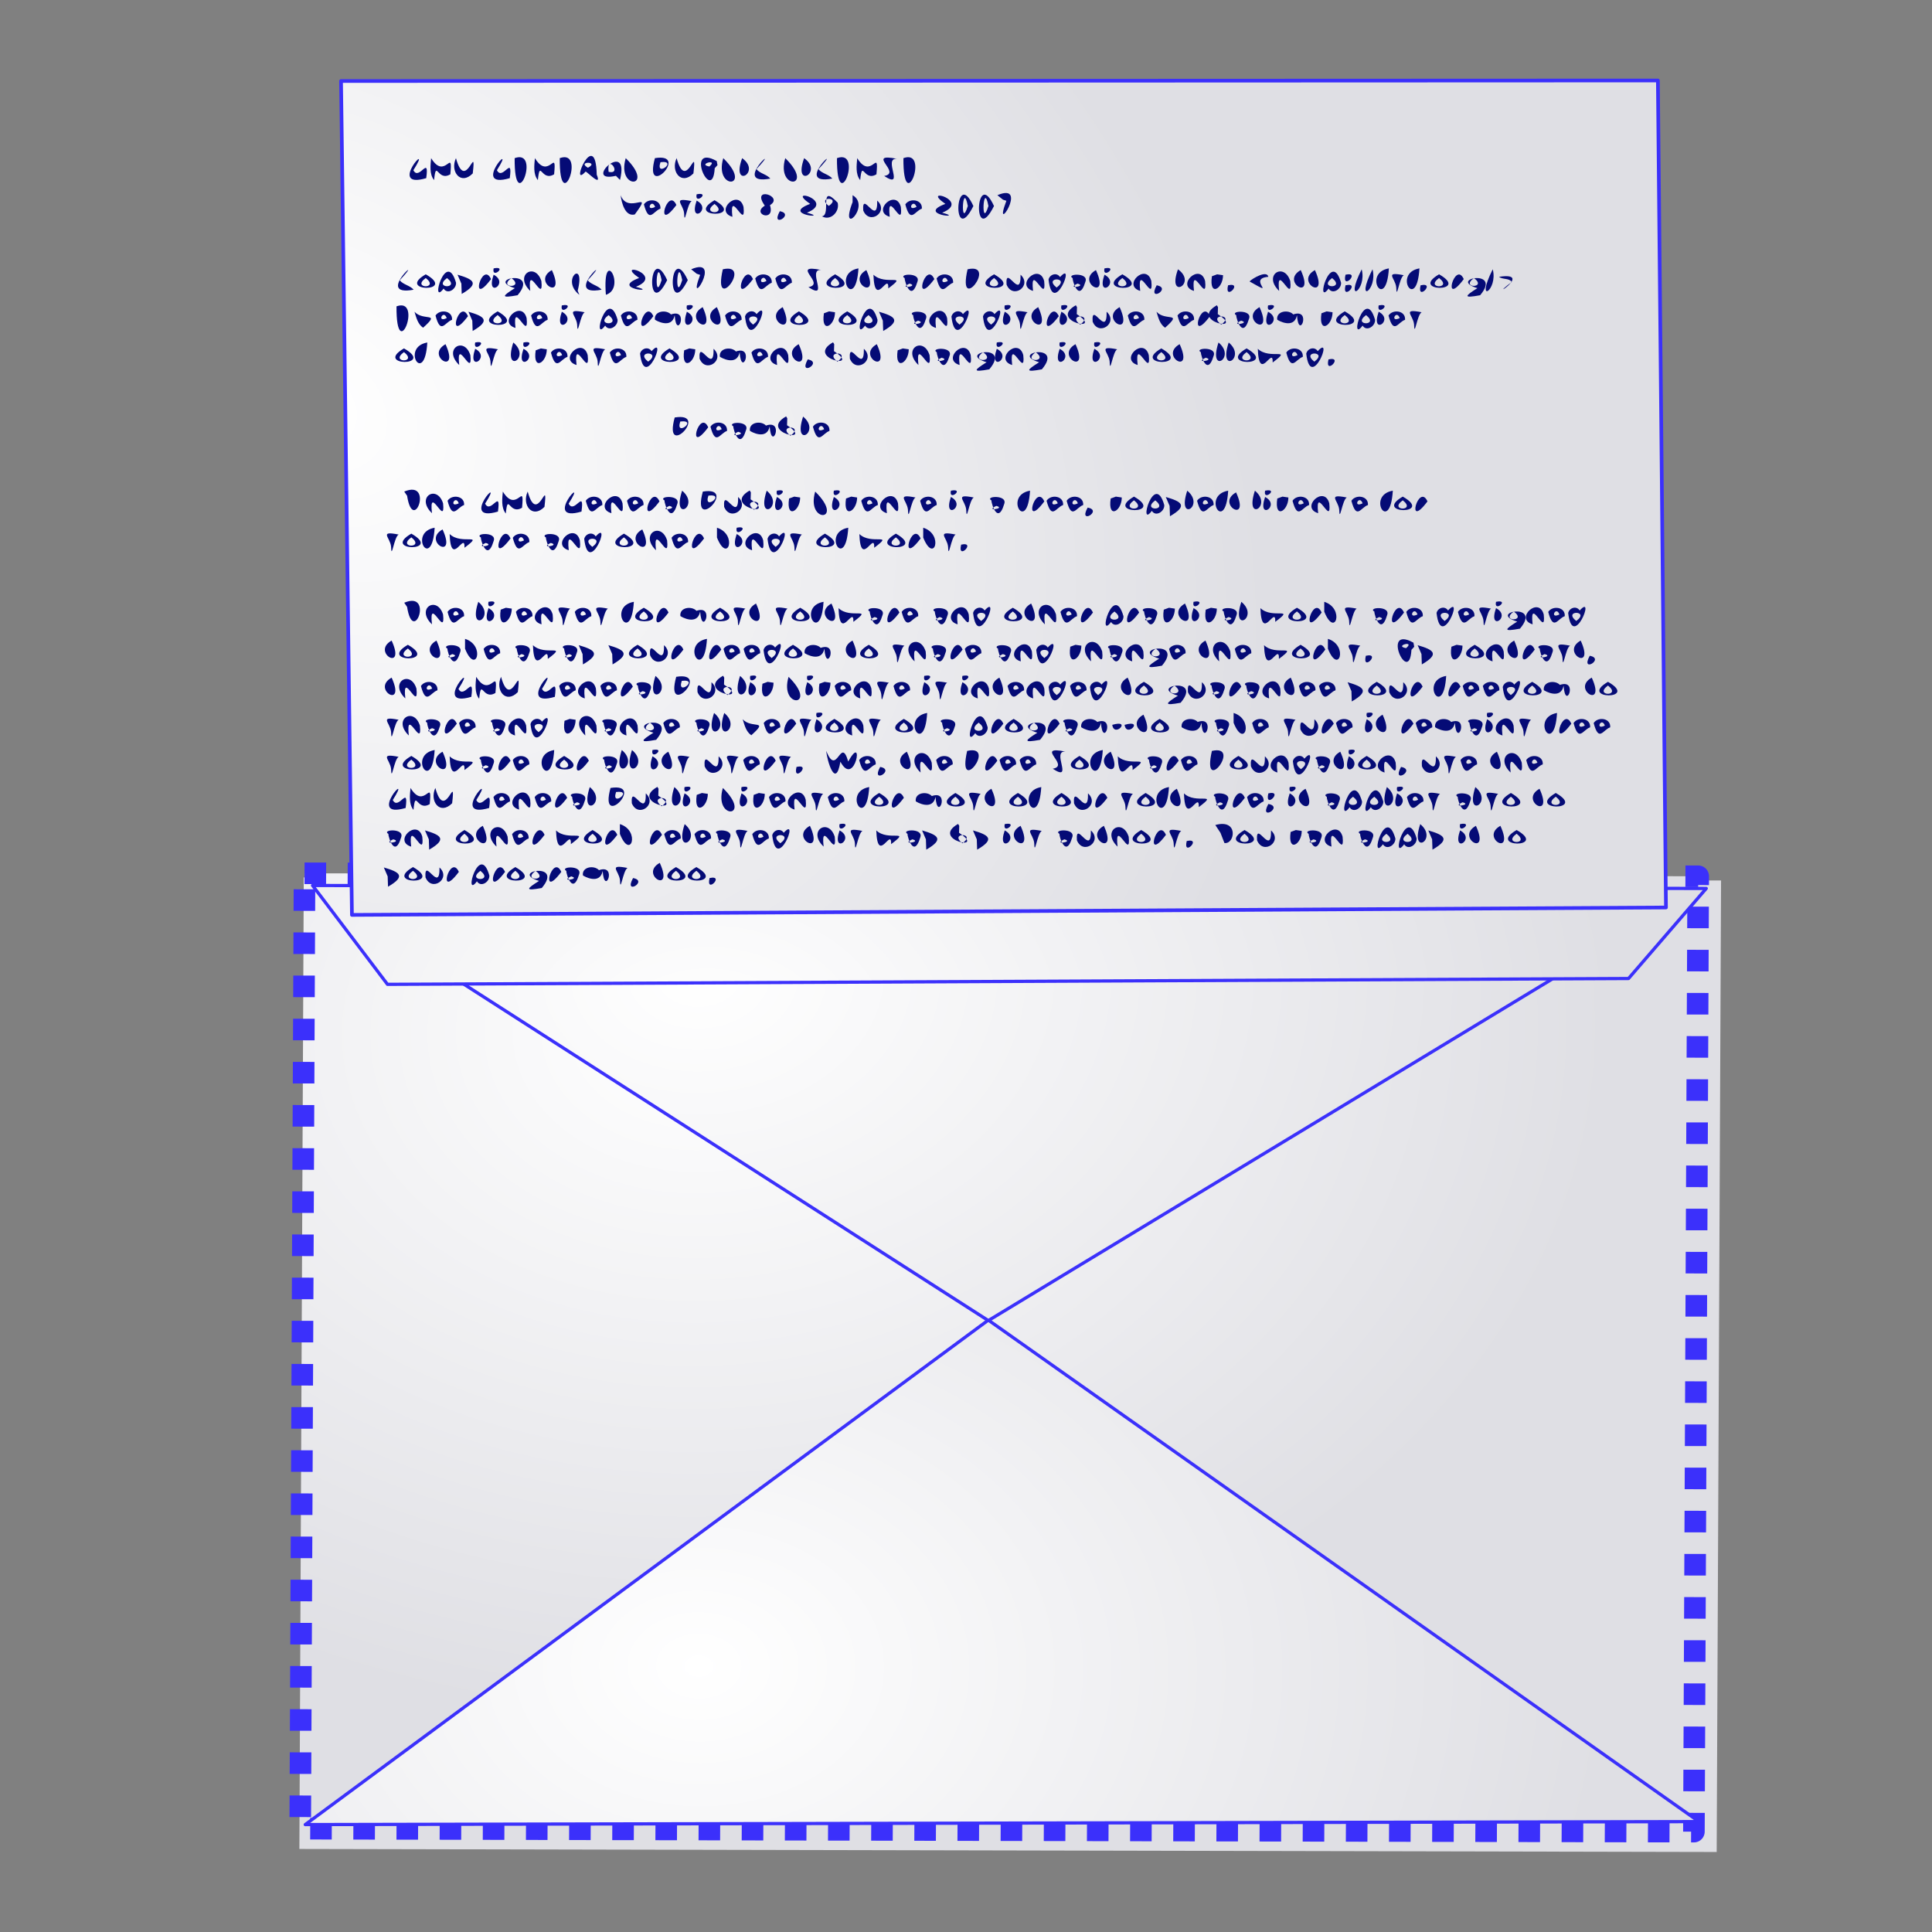 <?xml version="1.0" encoding="UTF-8" standalone="no"?>
<!-- Created with Inkscape (http://www.inkscape.org/) -->

<svg
   xmlns:dc="http://purl.org/dc/elements/1.1/"
   xmlns:cc="http://creativecommons.org/ns#"
   xmlns:rdf="http://www.w3.org/1999/02/22-rdf-syntax-ns#"
   xmlns:svg="http://www.w3.org/2000/svg"
   xmlns="http://www.w3.org/2000/svg"
   xmlns:xlink="http://www.w3.org/1999/xlink"
   xmlns:sodipodi="http://sodipodi.sourceforge.net/DTD/sodipodi-0.dtd"
   xmlns:inkscape="http://www.inkscape.org/namespaces/inkscape"
   width="256"
   height="256"
   id="svg2"
   sodipodi:version="0.32"
   inkscape:version="0.91 r13725"
   sodipodi:docname="view-pim-mail_cleaned.svg"
   inkscape:output_extension="org.inkscape.output.svg.inkscape"
   version="1.1">
  <rect width="100%" height="100%" fill="#808080" stroke="none"/>
  <defs
     id="defs4">
    <linearGradient
       inkscape:collect="always"
       id="linearGradient3113">
      <stop
         id="stop3115"
         stop-color="white"
         stop-opacity="1" />
      <stop
         offset="1"
         id="stop3117"
         stop-color="#dfdfe4"
         stop-opacity="1" />
    </linearGradient>
    <linearGradient
       id="linearGradient3578">
      <stop
         id="stop3580"
         stop-color="#000000"
         stop-opacity="1" />
      <stop
         id="stop3582"
         offset="1"
         stop-color="#fffcfc"
         stop-opacity="1" />
    </linearGradient>
    <radialGradient
       inkscape:collect="always"
       xlink:href="#linearGradient3113"
       id="radialGradient2536"
       gradientUnits="userSpaceOnUse"
       gradientTransform="matrix(-0.9,1.296,-1.715,-1.186,262.492,77.331)"
       cx="67.39"
       cy="93.59"
       fx="67.39"
       fy="93.59"
       r="65.6" />
    <radialGradient
       inkscape:collect="always"
       xlink:href="#linearGradient3113"
       id="radialGradient2539"
       gradientUnits="userSpaceOnUse"
       gradientTransform="matrix(2.1365987e-2,1.393,-1.84,2.8234105e-2,263.866,39.994)"
       cx="67.39"
       cy="93.59"
       fx="67.39"
       fy="93.59"
       r="65.6" />
    <radialGradient
       inkscape:collect="always"
       xlink:href="#linearGradient3113"
       id="radialGradient2543"
       gradientUnits="userSpaceOnUse"
       gradientTransform="matrix(2.1727627e-2,1.416,-1.871,2.8712008e-2,267.541,39.263)"
       cx="67.39"
       cy="93.59"
       fx="67.39"
       fy="93.59"
       r="65.6" />
    <radialGradient
       inkscape:collect="always"
       xlink:href="#linearGradient3113"
       id="radialGradient2547"
       gradientUnits="userSpaceOnUse"
       gradientTransform="matrix(1.509007e-2,-1.393,-1.84,-2.4302752e-2,263.781,316.923)"
       cx="67.39"
       cy="93.59"
       fx="67.39"
       fy="93.59"
       r="65.6" />
    <radialGradient
       inkscape:collect="always"
       xlink:href="#linearGradient3113"
       id="radialGradient2551"
       gradientUnits="userSpaceOnUse"
       gradientTransform="matrix(1.509007e-2,1.393,-1.84,2.4302752e-2,264.748,42.175)"
       cx="67.39"
       cy="93.59"
       fx="67.39"
       fy="93.59"
       r="65.6" />
    <radialGradient
       inkscape:collect="always"
       xlink:href="#linearGradient3113"
       id="radialGradient2555"
       gradientUnits="userSpaceOnUse"
       gradientTransform="matrix(1.509007e-2,1.393,-1.84,2.4302752e-2,263.781,32.98)"
       cx="67.39"
       cy="93.59"
       fx="67.39"
       fy="93.59"
       r="65.6" />
  </defs>
  <sodipodi:namedview
     id="base"
     pagecolor="#ffffff"
     bordercolor="#666666"
     borderopacity="1.0"
     inkscape:pageopacity="0.0"
     inkscape:pageshadow="2"
     inkscape:zoom="3.3984375"
     inkscape:cx="128"
     inkscape:cy="175.08046"
     inkscape:document-units="px"
     inkscape:current-layer="layer1"
     width="256"
     height="256"
     inkscape:window-width="1920"
     inkscape:window-height="1056"
     inkscape:window-x="0"
     inkscape:window-y="0"
     showgrid="false"
     inkscape:window-maximized="1" />
  <g
     inkscape:label="1. réteg"
     id="layer1"
     inkscape:groupmode="layer">
    <g
       id="g2684">
      <g
         id="g3372">
        <rect
           transform="matrix(1,2.1366549e-3,-4.5067168e-3,1,0,0)"
           y="116.18"
           x="40.773"
           height="128.73"
           width="187.8"
           id="rect3121"
           stroke-dasharray="none"
           stroke-opacity="1"
           fill="url(#radialGradient2543)"
           stroke="none"
           stroke-linejoin="round"
           fill-opacity="1"
           stroke-linecap="butt"
           stroke-width="0"
           stroke-dashoffset="0"
           stroke-miterlimit="4" />
        <rect
           id="rect3111"
           width="184.67"
           height="126.59"
           x="40.873"
           y="115.63"
           transform="matrix(1,2.1366549e-3,-4.5067168e-3,1,0,0)"
           stroke-dasharray="2.859 2.859"
           stroke-opacity="1"
           fill="url(#radialGradient2539)"
           stroke="#3b30fb"
           stroke-linejoin="round"
           fill-opacity="1"
           stroke-linecap="butt"
           stroke-width="2.859"
           stroke-dashoffset="0"
           stroke-miterlimit="4" />
        <path
           sodipodi:nodetypes="cccc"
           id="path2545"
           d="M 40.447,241.767 L 225.119,241.372 L 130.959,174.919 L 40.447,241.767 z"
           stroke-dasharray="none"
           stroke-opacity="1"
           fill="url(#radialGradient2547)"
           stroke="#3b30fb"
           stroke-linejoin="round"
           fill-opacity="1"
           stroke-linecap="butt"
           stroke-width="0.429"
           stroke-dashoffset="0"
           stroke-miterlimit="4" />
        <path
           d="M 50.126,123.138 L 213.505,124.985 L 130.959,174.984 L 50.126,123.138 z"
           id="path2553"
           sodipodi:nodetypes="cccc"
           stroke-dasharray="none"
           stroke-opacity="1"
           fill="url(#radialGradient2555)"
           stroke="#3b30fb"
           stroke-linejoin="round"
           fill-opacity="1"
           stroke-linecap="butt"
           stroke-width="0.429"
           stroke-dashoffset="0"
           stroke-miterlimit="4" />
        <path
           d="M 41.415,117.331 L 226.087,117.726 L 215.786,129.659 L 51.344,130.43 L 41.415,117.331 z"
           id="path2549"
           sodipodi:nodetypes="ccccc"
           stroke-dasharray="none"
           stroke-opacity="1"
           fill="url(#radialGradient2551)"
           stroke="#3b30fb"
           stroke-linejoin="round"
           fill-opacity="1"
           stroke-linecap="butt"
           stroke-width="0.429"
           stroke-dashoffset="0"
           stroke-miterlimit="4" />
        <path
           d="M 45.19,10.735 L 219.679,10.664 L 220.749,120.247 L 46.634,121.23 L 45.19,10.735 z"
           id="rect3125"
           sodipodi:nodetypes="ccccc"
           stroke-dasharray="none"
           stroke-opacity="1"
           fill="url(#radialGradient2536)"
           stroke="#3b30fb"
           stroke-linejoin="round"
           fill-opacity="1"
           stroke-linecap="butt"
           stroke-width="0.486"
           stroke-dashoffset="0"
           stroke-miterlimit="4" />
        <path
           d="M 56.477,23.606 C 51.123,25.179 57.573,18.143 54.776,22.554 C 55.524,24.033 56.915,20.426 56.477,23.606 z M 57.126,20.956 C 58.996,24.008 60.026,19.375 59.672,23.095 C 57.957,24.132 57.815,21.005 57.517,23.863 C 56.871,23.078 57.046,21.864 57.126,20.956 z M 60.416,20.956 C 61.722,25.679 63.156,18.559 62.641,22.981 C 61.034,24.615 59.601,22.719 60.416,20.956 z M 67.546,23.606 C 62.192,25.179 68.642,18.143 65.844,22.554 C 66.593,24.033 67.983,20.426 67.546,23.606 z M 68.194,20.956 C 71.77,19.652 68.139,28.992 68.194,20.956 z M 70.878,20.956 C 72.749,24.008 73.779,19.375 73.424,23.095 C 71.71,24.132 71.568,21.005 71.27,23.863 C 70.624,23.078 70.799,21.864 70.878,20.956 z M 74.169,20.956 C 77.745,19.652 74.115,28.992 74.169,20.956 z M 77.903,22.226 C 79.52,21.376 76.35,21.326 77.903,22.226 z M 77.592,22.736 C 75.366,25.207 78.928,16.654 79.07,23.147 C 79.806,24.897 77.812,22.743 77.592,22.736 z M 81.613,23.298 C 76.998,24.352 83.524,18.195 82.155,23.844 L 81.613,23.298 L 81.613,23.298 z M 80.643,22.766 C 82.545,23.196 80.326,20.239 80.643,22.766 z M 82.913,20.956 C 86.964,24.947 81.649,25.25 82.913,20.956 z M 86.779,20.956 C 91.534,20.182 85.213,26.675 86.779,20.956 L 86.779,20.956 z M 87.517,21.491 C 86.795,23.607 89.92,21.195 87.517,21.491 z M 89.655,20.956 C 90.961,25.679 92.395,18.559 91.88,22.981 C 90.273,24.615 88.84,22.719 89.655,20.956 z M 93.993,22.065 C 95.276,20.973 92.313,21.763 93.993,22.065 z M 94.018,23.317 C 93.676,21.728 94.351,22.922 94.018,23.317 z M 94.704,22.287 C 94.413,27.224 90.595,18.908 94.969,21.341 L 95.071,21.882 L 94.704,22.287 L 94.704,22.287 z M 95.838,20.956 C 99.889,24.947 94.573,25.25 95.838,20.956 z M 98.338,20.956 C 100.981,22.854 96.819,25.123 98.338,20.956 z M 102.074,23.662 C 96.675,24.662 103.968,18.379 100.232,22.414 C 100.716,23.011 101.571,23.078 102.074,23.662 z M 104.053,20.956 C 108.104,24.947 102.788,25.25 104.053,20.956 z M 106.553,20.956 C 109.196,22.854 105.034,25.123 106.553,20.956 z M 110.289,23.662 C 104.89,24.662 112.183,18.379 108.447,22.414 C 108.93,23.011 109.786,23.078 110.289,23.662 z M 110.902,20.956 C 114.479,19.652 110.848,28.992 110.902,20.956 z M 113.587,20.956 C 115.457,24.008 116.487,19.375 116.133,23.095 C 114.419,24.132 114.277,21.005 113.978,23.863 C 113.333,23.078 113.508,21.864 113.587,20.956 z M 118.87,21.046 C 116.889,20.848 120.023,25.192 117.156,23.317 C 119.577,22.901 114.593,20.189 118.87,21.046 z M 119.708,20.956 C 123.284,19.652 119.653,28.992 119.708,20.956 z M 82.234,25.865 C 83.254,28.542 86.687,24.93 84.112,28.416 C 82.787,28.751 82.353,26.767 82.234,25.865 z M 87.512,27.649 C 86.562,27.963 86.007,29.68 85.321,27.084 C 85.886,26.195 87.613,26.415 87.512,27.649 z M 86.806,27.42 C 86.363,26.194 85.438,28.094 86.806,27.42 z M 89.625,27.165 C 86.678,31.094 88.467,24.618 89.625,27.165 z M 91.648,26.648 C 91.043,26.96 90.693,30.162 90.645,28.229 C 90.511,27.002 89.005,26.128 91.648,26.648 z M 92.309,26.58 C 94.464,27.721 91.195,29.827 92.309,26.58 z M 92.309,25.744 C 94.235,25.365 91.992,27.243 92.309,25.744 z M 94.681,27.02 C 92.714,28.448 96.574,28.511 94.681,27.02 z M 94.681,26.529 C 98.927,28.957 90.635,28.883 94.681,26.529 z M 98.519,27.42 C 98.872,30.71 96.6,24.753 97.046,28.728 C 94.611,28.002 97.851,24.933 98.519,27.42 z M 102.024,27.185 C 102.762,29.496 99.5,28.398 101.341,27.25 C 99.43,24.576 103.969,26.003 102.024,27.185 z M 103.326,27.986 C 105.403,28.364 102.027,30.367 103.326,27.986 z M 106.918,28.186 C 110.114,29.014 103.389,28.481 107.349,27.016 C 103.935,24.66 110.851,26.613 106.918,28.186 z M 108.91,28.665 C 110.21,28.518 108.429,24.153 110.991,26.856 C 111.299,28.04 110.058,29.323 108.91,28.665 z M 109.821,27.286 C 111.572,26.061 108.119,26.008 109.821,27.286 z M 112.973,25.865 C 115.471,27.303 111.136,31.551 112.973,26.778 L 112.973,25.865 L 112.973,25.865 z M 114.385,27.892 C 114.181,25.083 116.31,30.156 116.237,26.58 C 117.837,28.051 115.204,29.9 114.385,27.892 z M 119.367,27.42 C 119.719,30.71 117.448,24.753 117.894,28.728 C 115.459,28.002 118.699,24.933 119.367,27.42 z M 122.151,27.649 C 121.202,27.963 120.646,29.68 119.961,27.084 C 120.525,26.195 122.253,26.415 122.151,27.649 z M 121.445,27.42 C 121.002,26.194 120.078,28.094 121.445,27.42 z M 124.836,28.186 C 128.032,29.014 121.307,28.481 125.267,27.016 C 121.853,24.66 128.769,26.612 124.836,28.186 z M 128.241,27.294 C 127.548,23.748 127.214,30.643 128.241,27.294 z M 128.979,27.3 C 126.134,32.961 126.522,21.964 128.979,27.3 z M 130.972,27.294 C 130.279,23.748 129.944,30.643 130.972,27.294 z M 131.71,27.3 C 128.865,32.961 129.252,21.964 131.71,27.3 z M 132.159,25.865 C 136.489,24.026 131.435,31.665 133.351,26.607 L 132.899,26.458 L 132.159,25.865 L 132.159,25.865 z M 54.809,38.389 C 49.41,39.389 56.704,33.106 52.967,37.141 C 53.451,37.738 54.306,37.805 54.809,38.389 z M 56.414,36.838 C 54.446,38.267 58.306,38.329 56.414,36.838 z M 56.414,36.347 C 60.66,38.775 52.367,38.701 56.414,36.347 z M 58.779,38.236 C 56.93,40.716 59.103,32.893 60.424,37.459 C 60.496,38.289 59.312,39.093 58.779,38.236 z M 59.235,36.845 C 57.313,38.258 61.088,38.315 59.235,36.845 z M 60.625,36.399 C 62.706,37.007 63.624,37.533 61.179,38.949 L 61.132,37.581 L 60.625,36.399 L 60.625,36.399 z M 65.064,36.983 C 62.118,40.912 63.907,34.436 65.064,36.983 z M 65.41,36.399 C 67.564,37.539 64.295,39.645 65.41,36.399 z M 65.41,35.562 C 67.335,35.183 65.092,37.061 65.41,35.562 z M 68.221,38.182 C 64.17,36.953 71.601,35.543 68.583,39.12 C 66.306,39.538 66.516,39.251 68.221,38.182 z M 67.768,36.845 C 65.862,38.224 69.601,38.232 67.768,36.845 z M 71.734,37.238 C 72.087,40.529 69.815,34.571 70.261,38.546 C 68.053,36.432 70.92,34.678 71.734,37.238 z M 73.124,35.789 C 75.094,40.102 70.351,37.34 73.124,35.789 L 73.124,35.789 z M 76.769,39.064 C 74.184,37.035 77.661,34.183 76.545,38.524 L 76.691,38.875 L 76.769,39.064 z M 79.715,38.389 C 74.316,39.389 81.609,33.106 77.873,37.141 C 78.356,37.738 79.212,37.805 79.715,38.389 z M 80.282,39.064 C 79.772,32.339 83.07,38.183 80.282,39.064 z M 84.259,38.004 C 87.456,38.832 80.731,38.299 84.691,36.834 C 81.276,34.478 88.193,36.431 84.259,38.004 z M 87.665,37.112 C 86.972,33.566 86.638,40.461 87.665,37.112 z M 88.403,37.118 C 85.558,42.779 85.946,31.782 88.403,37.118 z M 90.396,37.112 C 89.703,33.566 89.368,40.461 90.396,37.112 z M 91.134,37.118 C 88.289,42.779 88.676,31.782 91.134,37.118 z M 91.583,35.683 C 95.913,33.844 90.859,41.483 92.774,36.425 L 92.323,36.276 L 91.583,35.683 L 91.583,35.683 z M 95.776,35.683 C 99.846,34.758 94.366,41.867 95.776,35.683 z M 99.773,36.983 C 96.826,40.912 98.615,34.436 99.773,36.983 z M 102.262,37.467 C 101.312,37.781 100.757,39.498 100.071,36.902 C 100.636,36.013 102.363,36.233 102.262,37.467 z M 101.556,37.238 C 101.113,36.012 100.188,37.912 101.556,37.238 z M 104.923,37.467 C 103.974,37.781 103.419,39.498 102.733,36.902 C 103.297,36.013 105.025,36.233 104.923,37.467 z M 104.218,37.238 C 103.775,36.012 102.85,37.912 104.218,37.238 z M 108.829,35.773 C 106.848,35.575 109.983,39.919 107.116,38.044 C 109.536,37.628 104.553,34.916 108.829,35.773 z M 110.659,36.838 C 108.691,38.267 112.551,38.329 110.659,36.838 z M 110.659,36.347 C 114.904,38.775 106.612,38.701 110.659,36.347 z M 113.75,35.562 C 113.391,41.432 110.183,36.188 113.75,35.562 z M 114.797,35.789 C 116.767,40.102 112.024,37.34 114.797,35.789 L 114.797,35.789 z M 115.735,36.399 C 117.298,37.905 120.448,36.153 117.704,38.215 C 117.78,35.893 115.892,41.05 115.735,36.399 L 115.735,36.399 z M 120.517,37.58 C 118.853,38.35 121.885,37.938 120.517,37.58 z M 121.566,37.321 C 120.59,40.585 119.57,36.212 119.961,36.909 C 118.743,36.294 122.056,36.025 121.566,37.321 z M 123.804,36.983 C 120.857,40.912 122.646,34.436 123.804,36.983 z M 126.293,37.467 C 125.343,37.781 124.788,39.498 124.103,36.902 C 124.667,36.013 126.395,36.233 126.293,37.467 z M 125.587,37.238 C 125.144,36.012 124.22,37.912 125.587,37.238 z M 128.207,35.683 C 132.276,34.758 126.796,41.867 128.207,35.683 z M 131.722,36.838 C 129.754,38.267 133.614,38.329 131.722,36.838 z M 131.722,36.347 C 135.967,38.775 127.675,38.701 131.722,36.347 z M 133.376,37.71 C 133.173,34.901 135.301,39.974 135.229,36.399 C 136.829,37.869 134.196,39.718 133.376,37.71 z M 138.358,37.238 C 138.711,40.528 136.44,34.571 136.886,38.546 C 134.451,37.82 137.691,34.751 138.358,37.238 z M 140.46,36.713 C 142.636,34.294 139.521,42.155 138.936,37.044 C 139.094,36.352 140.031,36.042 140.46,36.713 z M 140.007,38.103 C 141.918,36.687 138.16,36.637 140.007,38.103 z M 142.776,37.58 C 141.112,38.35 144.145,37.938 142.776,37.58 z M 143.825,37.321 C 142.849,40.585 141.83,36.212 142.221,36.909 C 141.003,36.294 144.315,36.025 143.825,37.321 z M 145.218,35.789 C 147.187,40.102 142.444,37.34 145.218,35.789 L 145.218,35.789 z M 146.347,36.399 C 148.501,37.539 145.233,39.645 146.347,36.399 z M 146.347,35.562 C 148.272,35.183 146.03,37.061 146.347,35.562 z M 148.719,36.838 C 146.751,38.267 150.611,38.329 148.719,36.838 z M 148.719,36.347 C 152.965,38.775 144.672,38.701 148.719,36.347 z M 152.556,37.238 C 152.909,40.528 150.638,34.571 151.083,38.546 C 148.648,37.82 151.889,34.751 152.556,37.238 z M 153.268,37.804 C 155.345,38.182 151.969,40.185 153.268,37.804 z M 156.088,35.683 C 158.732,37.581 154.569,39.85 156.088,35.683 z M 159.682,37.238 C 160.035,40.528 157.764,34.571 158.209,38.546 C 155.774,37.82 159.015,34.751 159.682,37.238 z M 162.058,36.466 C 162.055,38.271 160.173,39.4 160.587,36.603 L 161.276,36.35 L 162.058,36.466 L 162.058,36.466 z M 162.725,37.804 C 164.804,37.337 162.195,39.992 162.725,37.804 z M 168.06,36.68 C 165.175,36.905 169.445,39.496 165.569,37.293 C 165.959,36.883 167.884,35.763 168.06,36.68 z M 170.965,37.238 C 171.318,40.529 169.047,34.571 169.492,38.546 C 167.284,36.432 170.151,34.678 170.965,37.238 z M 172.355,35.789 C 174.325,40.102 169.582,37.34 172.355,35.789 L 172.355,35.789 z M 174.234,35.789 C 176.204,40.102 171.461,37.34 174.234,35.789 L 174.234,35.789 z M 176.05,38.236 C 174.202,40.716 176.375,32.893 177.696,37.459 C 177.768,38.289 176.583,39.093 176.05,38.236 z M 176.507,36.845 C 174.585,38.258 178.36,38.315 176.507,36.845 z M 178.288,36.399 C 180.372,35.93 177.759,38.586 178.288,36.399 z M 178.288,37.804 C 180.372,37.336 177.759,39.992 178.288,37.804 z M 180.43,35.683 C 181.158,38.464 178.014,40.503 180.43,35.683 z M 181.865,35.683 C 182.592,38.464 179.449,40.503 181.865,35.683 z M 184.033,35.562 C 183.675,41.432 180.467,36.188 184.033,35.562 z M 186.008,36.466 C 185.403,36.778 185.054,39.98 185.006,38.048 C 184.871,36.82 183.365,35.946 186.008,36.466 z M 188.083,35.562 C 187.725,41.432 184.517,36.188 188.083,35.562 z M 188.237,37.804 C 190.315,37.337 187.707,39.992 188.237,37.804 z M 190.684,36.838 C 188.716,38.267 192.576,38.329 190.684,36.838 z M 190.684,36.347 C 194.929,38.775 186.637,38.701 190.684,36.347 z M 193.957,36.983 C 191.01,40.913 192.799,34.436 193.957,36.983 z M 195.763,38.182 C 191.712,36.953 199.144,35.543 196.126,39.12 C 193.849,39.538 194.059,39.251 195.763,38.182 z M 195.311,36.845 C 193.405,38.224 197.143,38.232 195.311,36.845 z M 197.796,35.683 C 198.524,38.464 195.38,40.503 197.796,35.683 z M 198.638,36.68 C 203.373,35.966 196.709,40.11 200.32,37.361 C 199.951,36.819 199.095,37.066 198.638,36.68 z M 52.539,40.592 C 56.115,39.288 52.484,48.628 52.539,40.592 z M 54.922,41.308 C 56.102,42.612 58.474,41.258 56.062,43.424 C 55.346,42.936 55.161,42.069 54.922,41.308 z M 59.898,42.376 C 58.949,42.69 58.394,44.407 57.708,41.811 C 58.272,40.922 60,41.142 59.898,42.376 z M 59.193,42.147 C 58.75,40.921 57.825,42.821 59.193,42.147 z M 62.012,41.892 C 59.065,45.822 60.854,39.345 62.012,41.892 z M 62.075,41.308 C 64.155,41.916 65.074,42.442 62.629,43.858 L 62.582,42.49 L 62.075,41.308 L 62.075,41.308 z M 65.941,41.747 C 63.973,43.176 67.833,43.238 65.941,41.747 z M 65.941,41.256 C 70.186,43.684 61.894,43.61 65.941,41.256 z M 69.778,42.147 C 70.131,45.437 67.86,39.48 68.305,43.455 C 65.87,42.729 69.11,39.66 69.778,42.147 z M 72.562,42.376 C 71.613,42.69 71.058,44.407 70.372,41.811 C 70.936,40.922 72.664,41.142 72.562,42.376 z M 71.856,42.147 C 71.413,40.921 70.489,42.821 71.856,42.147 z M 74.445,41.308 C 76.6,42.448 73.331,44.554 74.445,41.308 z M 74.445,40.471 C 76.37,40.092 74.128,41.97 74.445,40.471 z M 77.473,41.375 C 76.868,41.687 76.518,44.889 76.47,42.957 C 76.336,41.73 74.83,40.855 77.473,41.375 z M 80.186,43.145 C 78.338,45.625 80.511,37.802 81.832,42.368 C 81.904,43.198 80.72,44.002 80.186,43.145 z M 80.643,41.754 C 78.721,43.167 82.496,43.224 80.643,41.754 z M 84.459,42.376 C 83.509,42.69 82.954,44.407 82.269,41.811 C 82.833,40.922 84.561,41.142 84.459,42.376 z M 83.753,42.147 C 83.31,40.921 82.386,42.821 83.753,42.147 z M 86.572,41.892 C 83.625,45.822 85.414,39.345 86.572,41.892 z M 88.908,41.664 C 91.409,40.788 89.638,45.232 89.399,41.774 C 89.02,43.679 86.863,42.451 86.779,42.354 C 86.632,41.185 88.3,40.99 88.908,41.664 z M 91.013,41.308 C 93.168,42.448 89.899,44.554 91.013,41.308 z M 91.013,40.471 C 92.938,40.092 90.696,41.97 91.013,40.471 z M 93.113,40.698 C 95.083,45.011 90.34,42.249 93.113,40.698 L 93.113,40.698 z M 94.992,40.698 C 96.962,45.011 92.219,42.249 94.992,40.698 L 94.992,40.698 z M 98.265,42.376 C 97.316,42.69 96.761,44.407 96.075,41.811 C 96.639,40.922 98.367,41.142 98.265,42.376 z M 97.56,42.147 C 97.117,40.921 96.192,42.821 97.56,42.147 z M 100.244,41.622 C 102.421,39.203 99.305,47.064 98.721,41.953 C 98.878,41.261 99.815,40.951 100.244,41.622 z M 99.792,43.012 C 101.702,41.596 97.945,41.546 99.792,43.012 z M 103.713,40.698 C 105.683,45.011 100.94,42.249 103.713,40.698 L 103.713,40.698 z M 105.865,41.747 C 103.897,43.176 107.757,43.238 105.865,41.747 z M 105.865,41.256 C 110.11,43.684 101.818,43.61 105.865,41.256 z M 110.643,41.375 C 110.641,43.18 108.759,44.309 109.173,41.512 L 109.862,41.259 L 110.643,41.375 L 110.643,41.375 z M 112.262,41.747 C 110.294,43.176 114.154,43.238 112.262,41.747 z M 112.262,41.256 C 116.508,43.684 108.215,43.61 112.262,41.256 z M 114.626,43.145 C 112.778,45.625 114.951,37.802 116.272,42.368 C 116.344,43.198 115.159,44.002 114.626,43.145 z M 115.083,41.754 C 113.161,43.167 116.936,43.224 115.083,41.754 z M 116.473,41.308 C 118.553,41.916 119.472,42.442 117.027,43.858 L 116.98,42.49 L 116.473,41.308 L 116.473,41.308 z M 121.645,42.489 C 119.98,43.259 123.013,42.847 121.645,42.489 z M 122.694,42.23 C 121.717,45.495 120.698,41.121 121.089,41.818 C 119.871,41.203 123.183,40.934 122.694,42.23 z M 125.495,42.147 C 125.848,45.437 123.577,39.48 124.022,43.455 C 121.587,42.729 124.828,39.66 125.495,42.147 z M 127.597,41.622 C 129.773,39.203 126.657,47.064 126.073,41.953 C 126.231,41.261 127.168,40.951 127.597,41.622 z M 127.144,43.012 C 129.055,41.596 125.297,41.546 127.144,43.012 z M 131.777,41.622 C 133.953,39.203 130.838,47.064 130.253,41.953 C 130.411,41.261 131.348,40.951 131.777,41.622 z M 131.325,43.012 C 133.235,41.596 129.477,41.546 131.325,43.012 z M 133.131,41.308 C 135.285,42.448 132.017,44.554 133.131,41.308 z M 133.131,40.471 C 135.056,40.092 132.814,41.97 133.131,40.471 z M 136.159,41.375 C 135.554,41.687 135.204,44.889 135.156,42.957 C 135.022,41.73 133.516,40.855 136.159,41.375 z M 137.57,40.698 C 139.54,45.011 134.797,42.249 137.57,40.698 L 137.57,40.698 z M 140.295,41.892 C 137.348,45.821 139.137,39.345 140.295,41.892 z M 140.64,41.308 C 142.795,42.448 139.526,44.554 140.64,41.308 z M 140.64,40.471 C 142.566,40.092 140.323,41.97 140.64,40.471 z M 143.133,43.012 C 145.054,41.583 141.271,41.558 143.133,43.012 z M 142.677,41.622 C 146.465,44.141 138.802,42.577 142.554,40.448 L 142.706,40.697 L 142.677,41.622 L 142.677,41.622 z M 144.782,42.619 C 144.579,39.81 146.707,44.883 146.635,41.308 C 148.235,42.778 145.601,44.627 144.782,42.619 z M 148.355,40.698 C 150.324,45.011 145.581,42.249 148.355,40.698 L 148.355,40.698 z M 151.628,42.376 C 150.679,42.69 150.124,44.407 149.438,41.811 C 150.002,40.922 151.73,41.142 151.628,42.376 z M 150.922,42.147 C 150.479,40.921 149.555,42.821 150.922,42.147 z M 153.241,41.308 C 154.421,42.612 156.793,41.258 154.381,43.424 C 153.665,42.936 153.48,42.069 153.241,41.308 z M 158.217,42.376 C 157.267,42.69 156.712,44.407 156.027,41.811 C 156.591,40.922 158.319,41.142 158.217,42.376 z M 157.511,42.147 C 157.068,40.921 156.144,42.821 157.511,42.147 z M 160.33,41.892 C 157.383,45.821 159.172,39.345 160.33,41.892 z M 161.818,43.012 C 163.739,41.583 159.956,41.558 161.818,43.012 z M 161.362,41.622 C 165.15,44.141 157.487,42.577 161.239,40.448 L 161.391,40.697 L 161.362,41.622 L 161.362,41.622 z M 164.453,42.489 C 162.789,43.259 165.821,42.847 164.453,42.489 z M 165.502,42.23 C 164.526,45.495 163.506,41.121 163.897,41.818 C 162.679,41.203 165.991,40.934 165.502,42.23 z M 166.894,40.698 C 168.864,45.011 164.121,42.249 166.894,40.698 L 166.894,40.698 z M 168.023,41.308 C 170.178,42.448 166.909,44.554 168.023,41.308 z M 168.023,40.471 C 169.949,40.092 167.706,41.97 168.023,40.471 z M 171.364,41.664 C 173.865,40.788 172.094,45.232 171.855,41.774 C 171.476,43.679 169.319,42.451 169.236,42.354 C 169.088,41.185 170.756,40.99 171.364,41.664 z M 176.57,41.375 C 176.567,43.18 174.685,44.309 175.1,41.512 L 175.789,41.259 L 176.57,41.375 L 176.57,41.375 z M 178.189,41.747 C 176.221,43.176 180.081,43.238 178.189,41.747 z M 178.189,41.256 C 182.434,43.684 174.142,43.61 178.189,41.256 z M 180.553,43.145 C 178.705,45.625 180.878,37.802 182.199,42.368 C 182.27,43.198 181.086,44.002 180.553,43.145 z M 181.009,41.754 C 179.087,43.167 182.863,43.224 181.009,41.754 z M 182.681,41.308 C 184.836,42.448 181.567,44.554 182.681,41.308 z M 182.681,40.471 C 184.607,40.092 182.364,41.97 182.681,40.471 z M 186.175,42.376 C 185.226,42.69 184.671,44.407 183.985,41.811 C 184.549,40.922 186.277,41.142 186.175,42.376 z M 185.47,42.147 C 185.027,40.921 184.102,42.821 185.47,42.147 z M 188.371,41.375 C 187.766,41.687 187.416,44.889 187.368,42.957 C 187.234,41.73 185.728,40.855 188.371,41.375 z M 53.53,46.656 C 51.562,48.085 55.422,48.147 53.53,46.656 z M 53.53,46.165 C 57.776,48.593 49.483,48.519 53.53,46.165 z M 56.621,45.381 C 56.263,51.25 53.055,46.006 56.621,45.381 z M 59.034,45.607 C 61.003,49.92 56.26,47.158 59.034,45.607 L 59.034,45.607 z M 62.322,47.056 C 62.675,50.347 60.404,44.389 60.85,48.364 C 58.641,46.25 61.509,44.496 62.322,47.056 z M 62.963,46.217 C 65.117,47.357 61.848,49.463 62.963,46.217 z M 62.963,45.381 C 64.888,45.001 62.645,46.879 62.963,45.381 z M 65.991,46.284 C 65.386,46.596 65.036,49.798 64.988,47.866 C 64.853,46.639 63.347,45.764 65.991,46.284 z M 68.017,45.381 C 70.467,47.423 66.595,49.699 68.017,45.381 z M 69.367,46.217 C 71.522,47.357 68.253,49.463 69.367,46.217 z M 69.367,45.381 C 71.293,45.001 69.05,46.879 69.367,45.381 z M 72.453,46.284 C 72.45,48.089 70.568,49.218 70.982,46.421 L 71.671,46.168 L 72.453,46.284 L 72.453,46.284 z M 75.193,47.285 C 74.244,47.599 73.689,49.316 73.003,46.72 C 73.567,45.831 75.295,46.051 75.193,47.285 z M 74.487,47.056 C 74.044,45.83 73.12,47.73 74.487,47.056 z M 77.87,47.056 C 78.223,50.347 75.952,44.389 76.397,48.364 C 73.962,47.638 77.203,44.569 77.87,47.056 z M 80.188,46.284 C 79.583,46.596 79.233,49.798 79.186,47.866 C 79.051,46.639 77.545,45.764 80.188,46.284 z M 82.994,47.285 C 82.044,47.599 81.489,49.316 80.803,46.72 C 81.368,45.831 83.096,46.051 82.994,47.285 z M 82.288,47.056 C 81.845,45.83 80.921,47.73 82.288,47.056 z M 86.338,46.531 C 88.514,44.112 85.399,51.973 84.814,46.862 C 84.972,46.17 85.909,45.86 86.338,46.531 z M 85.886,47.921 C 87.796,46.505 84.038,46.455 85.886,47.921 z M 88.714,46.656 C 86.746,48.085 90.606,48.147 88.714,46.656 z M 88.714,46.165 C 92.96,48.593 84.667,48.519 88.714,46.165 z M 92.127,46.284 C 92.125,48.089 90.243,49.218 90.657,46.421 L 91.346,46.168 L 92.127,46.284 L 92.127,46.284 z M 92.701,47.528 C 92.497,44.719 94.626,49.792 94.553,46.217 C 96.153,47.687 93.52,49.536 92.701,47.528 z M 97.514,46.573 C 100.015,45.698 98.244,50.141 98.005,46.683 C 97.626,48.588 95.469,47.36 95.386,47.263 C 95.238,46.094 96.906,45.899 97.514,46.573 z M 101.763,47.285 C 100.814,47.599 100.259,49.316 99.573,46.72 C 100.137,45.831 101.865,46.051 101.763,47.285 z M 101.057,47.056 C 100.614,45.83 99.69,47.73 101.057,47.056 z M 104.44,47.056 C 104.793,50.347 102.522,44.389 102.967,48.364 C 100.532,47.638 103.773,44.569 104.44,47.056 z M 105.83,45.607 C 107.8,49.92 103.057,47.158 105.83,45.607 L 105.83,45.607 z M 107.031,47.622 C 109.108,48 105.732,50.003 107.031,47.622 z M 110.964,47.921 C 112.884,46.492 109.102,46.467 110.964,47.921 z M 110.507,46.531 C 114.295,49.05 106.633,47.486 110.384,45.357 L 110.536,45.606 L 110.507,46.531 L 110.507,46.531 z M 112.613,47.528 C 112.409,44.719 114.538,49.792 114.466,46.217 C 116.066,47.687 113.432,49.536 112.613,47.528 z M 116.185,45.607 C 118.155,49.92 113.412,47.158 116.185,45.607 L 116.185,45.607 z M 120.415,46.284 C 120.413,48.089 118.531,49.218 118.945,46.421 L 119.634,46.168 L 120.415,46.284 L 120.415,46.284 z M 123.171,47.056 C 123.524,50.347 121.253,44.389 121.698,48.364 C 119.49,46.25 122.357,44.496 123.171,47.056 z M 124.774,47.398 C 123.11,48.168 126.142,47.756 124.774,47.398 z M 125.823,47.139 C 124.847,50.404 123.827,46.03 124.218,46.727 C 123.001,46.112 126.313,45.843 125.823,47.139 z M 128.625,47.056 C 128.978,50.347 126.706,44.389 127.152,48.364 C 124.717,47.638 127.957,44.569 128.625,47.056 z M 130.726,48 C 126.676,46.771 134.107,45.361 131.089,48.938 C 128.812,49.356 129.022,49.069 130.726,48 z M 130.274,46.663 C 128.368,48.042 132.106,48.05 130.274,46.663 z M 132.08,46.217 C 134.235,47.357 130.966,49.463 132.08,46.217 z M 132.08,45.381 C 134.005,45.001 131.763,46.879 132.08,45.381 z M 135.589,47.056 C 135.942,50.347 133.671,44.389 134.117,48.364 C 131.682,47.638 134.922,44.569 135.589,47.056 z M 137.691,48 C 133.64,46.771 141.071,45.361 138.053,48.938 C 135.777,49.356 135.987,49.069 137.691,48 z M 137.238,46.663 C 135.332,48.042 139.071,48.05 137.238,46.663 z M 140.41,46.217 C 142.565,47.357 139.296,49.463 140.41,46.217 z M 140.41,45.381 C 142.335,45.001 140.093,46.879 140.41,45.381 z M 142.51,45.607 C 144.48,49.92 139.737,47.158 142.51,45.607 L 142.51,45.607 z M 145.005,46.217 C 147.159,47.357 143.89,49.463 145.005,46.217 z M 145.005,45.381 C 146.93,45.001 144.687,46.879 145.005,45.381 z M 148.033,46.284 C 147.428,46.596 147.078,49.798 147.03,47.866 C 146.895,46.639 145.389,45.764 148.033,46.284 z M 152.219,47.056 C 152.572,50.347 150.3,44.389 150.746,48.364 C 148.311,47.638 151.551,44.569 152.219,47.056 z M 153.881,46.656 C 151.913,48.085 155.773,48.147 153.881,46.656 z M 153.881,46.165 C 158.127,48.593 149.834,48.519 153.881,46.165 z M 156.309,45.607 C 158.279,49.92 153.536,47.158 156.309,45.607 L 156.309,45.607 z M 159.766,47.398 C 158.102,48.168 161.135,47.756 159.766,47.398 z M 160.815,47.139 C 159.839,50.404 158.819,46.03 159.21,46.727 C 157.993,46.112 161.305,45.843 160.815,47.139 z M 161.458,45.381 C 163.907,47.423 160.035,49.699 161.458,45.381 z M 162.808,45.381 C 165.257,47.423 161.385,49.699 162.808,45.381 z M 165.18,46.656 C 163.212,48.085 167.072,48.147 165.18,46.656 z M 165.18,46.165 C 169.425,48.593 161.133,48.519 165.18,46.165 z M 166.666,46.217 C 168.229,47.723 171.379,45.971 168.635,48.033 C 168.711,45.711 166.823,50.868 166.666,46.217 L 166.666,46.217 z M 172.629,47.285 C 171.68,47.599 171.125,49.316 170.439,46.72 C 171.003,45.831 172.731,46.051 172.629,47.285 z M 171.924,47.056 C 171.481,45.83 170.556,47.73 171.924,47.056 z M 174.608,46.531 C 176.785,44.112 173.669,51.973 173.085,46.862 C 173.242,46.17 174.179,45.86 174.608,46.531 z M 174.156,47.921 C 176.066,46.505 172.309,46.455 174.156,47.921 z M 176.033,47.622 C 178.112,47.155 175.503,49.81 176.033,47.622 z M 89.402,55.319 C 94.157,54.545 87.836,61.038 89.402,55.319 L 89.402,55.319 z M 90.141,55.854 C 89.418,57.97 92.544,55.558 90.141,55.854 z M 93.843,56.619 C 90.897,60.549 92.686,54.072 93.843,56.619 z M 96.333,57.103 C 95.383,57.417 94.828,59.134 94.142,56.538 C 94.706,55.649 96.434,55.869 96.333,57.103 z M 95.627,56.875 C 95.184,55.648 94.259,57.548 95.627,56.875 z M 97.813,57.216 C 96.149,57.986 99.181,57.575 97.813,57.216 z M 98.862,56.957 C 97.886,60.222 96.866,55.848 97.257,56.545 C 96.039,55.93 99.351,55.661 98.862,56.957 z M 101.495,56.391 C 103.996,55.516 102.225,59.959 101.986,56.501 C 101.607,58.406 99.45,57.178 99.367,57.081 C 99.219,55.912 100.887,55.717 101.495,56.391 z M 104.743,57.739 C 106.664,56.31 102.881,56.285 104.743,57.739 z M 104.287,56.349 C 108.075,58.868 100.412,57.304 104.164,55.175 L 104.316,55.424 L 104.287,56.349 L 104.287,56.349 z M 106.415,55.199 C 108.865,57.241 104.993,59.517 106.415,55.199 z M 109.909,57.103 C 108.96,57.417 108.405,59.134 107.719,56.538 C 108.283,55.649 110.011,55.869 109.909,57.103 z M 109.203,56.875 C 108.76,55.648 107.836,57.548 109.203,56.875 z M 53.563,65.137 C 57.519,63.463 54.77,70.952 53.942,65.692 L 53.563,65.137 L 53.563,65.137 z M 58.709,66.693 C 59.062,69.983 56.791,64.026 57.237,68 C 55.028,65.886 57.896,64.132 58.709,66.693 z M 61.494,66.921 C 60.544,67.235 59.989,68.952 59.304,66.356 C 59.868,65.467 61.596,65.687 61.494,66.921 z M 60.788,66.693 C 60.345,65.466 59.421,67.366 60.788,66.693 z M 65.981,67.787 C 60.627,69.36 67.077,62.324 64.28,66.735 C 65.028,68.214 66.418,64.607 65.981,67.787 z M 66.629,65.137 C 68.5,68.19 69.529,63.557 69.175,67.276 C 67.461,68.313 67.319,65.186 67.02,68.044 C 66.375,67.259 66.55,66.046 66.629,65.137 z M 69.92,65.137 C 71.226,69.86 72.66,62.74 72.144,67.162 C 70.538,68.796 69.104,66.9 69.92,65.137 z M 77.049,67.787 C 71.695,69.36 78.145,62.324 75.348,66.735 C 76.096,68.214 77.486,64.607 77.049,67.787 z M 79.811,66.921 C 78.861,67.235 78.306,68.952 77.62,66.356 C 78.185,65.467 79.912,65.687 79.811,66.921 z M 79.105,66.693 C 78.662,65.466 77.737,67.366 79.105,66.693 z M 82.488,66.693 C 82.84,69.983 80.569,64.025 81.015,68 C 78.58,67.274 81.82,64.205 82.488,66.693 z M 85.272,66.921 C 84.322,67.235 83.767,68.952 83.082,66.356 C 83.646,65.467 85.374,65.687 85.272,66.921 z M 84.566,66.693 C 84.123,65.466 83.199,67.366 84.566,66.693 z M 87.385,66.438 C 84.438,70.367 86.227,63.89 87.385,66.438 z M 88.693,67.034 C 87.029,67.804 90.061,67.393 88.693,67.034 z M 89.742,66.775 C 88.766,70.04 87.746,65.666 88.137,66.363 C 86.919,65.748 90.231,65.479 89.742,66.775 z M 90.384,65.017 C 92.834,67.059 88.962,69.335 90.384,65.017 z M 93.13,65.137 C 97.885,64.363 91.564,70.857 93.13,65.137 L 93.13,65.137 z M 93.868,65.672 C 93.146,67.788 96.271,65.376 93.868,65.672 z M 95.953,67.164 C 95.749,64.355 97.878,69.428 97.806,65.853 C 99.406,67.323 96.772,69.172 95.953,67.164 z M 99.918,67.557 C 101.839,66.128 98.056,66.103 99.918,67.557 z M 99.462,66.167 C 103.25,68.686 95.588,67.123 99.339,64.993 L 99.491,65.242 L 99.462,66.167 L 99.462,66.167 z M 101.591,65.017 C 104.04,67.059 100.168,69.335 101.591,65.017 z M 102.941,65.853 C 105.095,66.993 101.826,69.099 102.941,65.853 z M 102.941,65.017 C 104.866,64.637 102.623,66.515 102.941,65.017 z M 106.026,65.92 C 106.023,67.725 104.141,68.854 104.556,66.057 L 105.245,65.804 L 106.026,65.92 L 106.026,65.92 z M 108.018,65.137 C 112.07,69.129 106.754,69.431 108.018,65.137 z M 110.488,65.853 C 112.642,66.993 109.374,69.099 110.488,65.853 z M 110.488,65.017 C 112.413,64.637 110.171,66.515 110.488,65.017 z M 113.574,65.92 C 113.571,67.725 111.689,68.854 112.103,66.057 L 112.792,65.804 L 113.574,65.92 L 113.574,65.92 z M 116.314,66.921 C 115.364,67.235 114.809,68.952 114.123,66.356 C 114.688,65.467 116.416,65.687 116.314,66.921 z M 115.608,66.693 C 115.165,65.466 114.24,67.366 115.608,66.693 z M 118.991,66.693 C 119.344,69.983 117.072,64.025 117.518,68 C 115.083,67.274 118.323,64.205 118.991,66.693 z M 121.309,65.92 C 120.704,66.232 120.354,69.434 120.306,67.502 C 120.172,66.275 118.666,65.4 121.309,65.92 z M 124.115,66.921 C 123.165,67.235 122.61,68.952 121.924,66.356 C 122.488,65.467 124.216,65.687 124.115,66.921 z M 123.409,66.693 C 122.966,65.466 122.041,67.366 123.409,66.693 z M 125.998,65.853 C 128.152,66.993 124.883,69.099 125.998,65.853 z M 125.998,65.017 C 127.923,64.637 125.68,66.515 125.998,65.017 z M 129.025,65.92 C 128.42,66.232 128.071,69.434 128.023,67.502 C 127.888,66.275 126.382,65.4 129.025,65.92 z M 132.015,67.034 C 130.351,67.804 133.383,67.393 132.015,67.034 z M 133.064,66.775 C 132.088,70.04 131.068,65.666 131.459,66.363 C 130.241,65.748 133.553,65.479 133.064,66.775 z M 136.485,65.017 C 136.126,70.886 132.918,65.643 136.485,65.017 z M 138.378,66.438 C 135.431,70.367 137.22,63.89 138.378,66.438 z M 140.867,66.921 C 139.917,67.235 139.362,68.952 138.676,66.356 C 139.241,65.467 140.968,65.687 140.867,66.921 z M 140.161,66.693 C 139.718,65.466 138.793,67.366 140.161,66.693 z M 143.528,66.921 C 142.579,67.235 142.024,68.952 141.338,66.356 C 141.902,65.467 143.63,65.687 143.528,66.921 z M 142.822,66.693 C 142.379,65.466 141.455,67.366 142.822,66.693 z M 144.117,67.258 C 146.194,67.636 142.818,69.639 144.117,67.258 z M 148.642,65.92 C 148.64,67.725 146.758,68.854 147.172,66.057 L 147.861,65.804 L 148.642,65.92 L 148.642,65.92 z M 150.261,66.292 C 148.293,67.721 152.153,67.783 150.261,66.292 z M 150.261,65.801 C 154.506,68.229 146.214,68.155 150.261,65.801 z M 152.625,67.69 C 150.777,70.17 152.95,62.347 154.271,66.913 C 154.343,67.743 153.158,68.547 152.625,67.69 z M 153.082,66.299 C 151.159,67.712 154.935,67.769 153.082,66.299 z M 154.472,65.853 C 156.552,66.461 157.471,66.987 155.026,68.403 L 154.979,67.035 L 154.472,65.853 L 154.472,65.853 z M 157.316,65.017 C 159.765,67.059 155.893,69.335 157.316,65.017 z M 160.809,66.921 C 159.86,67.235 159.305,68.952 158.619,66.356 C 159.183,65.467 160.911,65.687 160.809,66.921 z M 160.104,66.693 C 159.661,65.466 158.736,67.366 160.104,66.693 z M 162.74,65.017 C 162.382,70.886 159.174,65.643 162.74,65.017 z M 163.787,65.243 C 165.757,69.556 161.014,66.794 163.787,65.243 L 163.787,65.243 z M 166.282,65.017 C 168.732,67.059 164.86,69.335 166.282,65.017 z M 167.632,65.853 C 169.787,66.993 166.518,69.099 167.632,65.853 z M 167.632,65.017 C 169.557,64.637 167.315,66.515 167.632,65.017 z M 170.718,65.92 C 170.715,67.725 168.833,68.854 169.247,66.057 L 169.936,65.804 L 170.718,65.92 L 170.718,65.92 z M 173.458,66.921 C 172.508,67.235 171.953,68.952 171.268,66.356 C 171.832,65.467 173.56,65.687 173.458,66.921 z M 172.752,66.693 C 172.309,65.466 171.385,67.366 172.752,66.693 z M 176.135,66.693 C 176.488,69.983 174.217,64.025 174.662,68 C 172.227,67.274 175.467,64.205 176.135,66.693 z M 178.453,65.92 C 177.848,66.232 177.498,69.434 177.45,67.502 C 177.316,66.275 175.81,65.4 178.453,65.92 z M 181.259,66.921 C 180.309,67.235 179.754,68.952 179.068,66.356 C 179.633,65.467 181.36,65.687 181.259,66.921 z M 180.553,66.693 C 180.11,65.466 179.185,67.366 180.553,66.693 z M 184.555,65.017 C 184.196,70.886 180.988,65.643 184.555,65.017 z M 185.874,66.292 C 183.906,67.721 187.766,67.783 185.874,66.292 z M 185.874,65.801 C 190.12,68.229 181.828,68.155 185.874,65.801 z M 189.148,66.438 C 186.201,70.367 187.99,63.89 189.148,66.438 z M 52.821,70.829 C 52.216,71.141 51.866,74.343 51.818,72.411 C 51.683,71.184 50.177,70.309 52.821,70.829 z M 54.504,71.201 C 52.536,72.63 56.396,72.692 54.504,71.201 z M 54.504,70.71 C 58.75,73.138 50.458,73.064 54.504,70.71 z M 57.595,69.926 C 57.237,75.795 54.029,70.552 57.595,69.926 z M 58.642,70.152 C 60.612,74.465 55.869,71.703 58.642,70.152 L 58.642,70.152 z M 59.58,70.762 C 61.143,72.268 64.293,70.516 61.549,72.579 C 61.626,70.256 59.737,75.413 59.58,70.762 L 59.58,70.762 z M 64.363,71.943 C 62.698,72.713 65.731,72.302 64.363,71.943 z M 65.411,71.684 C 64.435,74.949 63.416,70.575 63.807,71.272 C 62.589,70.657 65.901,70.388 65.411,71.684 z M 67.649,71.347 C 64.702,75.276 66.492,68.799 67.649,71.347 z M 70.138,71.83 C 69.189,72.144 68.634,73.861 67.948,71.265 C 68.512,70.376 70.24,70.596 70.138,71.83 z M 69.433,71.602 C 68.99,70.375 68.065,72.275 69.433,71.602 z M 72.984,71.943 C 71.32,72.713 74.352,72.302 72.984,71.943 z M 74.033,71.684 C 73.057,74.949 72.037,70.575 72.428,71.272 C 71.21,70.657 74.522,70.388 74.033,71.684 z M 76.835,71.602 C 77.187,74.892 74.916,68.934 75.362,72.909 C 72.927,72.183 76.167,69.114 76.835,71.602 z M 78.936,71.076 C 81.112,68.657 77.997,76.518 77.412,71.407 C 77.57,70.715 78.507,70.405 78.936,71.076 z M 78.484,72.466 C 80.394,71.05 76.636,71 78.484,72.466 z M 82.677,71.201 C 80.709,72.63 84.57,72.692 82.677,71.201 z M 82.677,70.71 C 86.923,73.138 78.631,73.064 82.677,70.71 z M 85.105,70.152 C 87.075,74.465 82.332,71.703 85.105,70.152 L 85.105,70.152 z M 88.394,71.602 C 88.747,74.892 86.475,68.935 86.921,72.909 C 84.713,70.795 87.58,69.041 88.394,71.602 z M 91.178,71.83 C 90.229,72.144 89.674,73.861 88.988,71.265 C 89.552,70.376 91.28,70.596 91.178,71.83 z M 90.472,71.602 C 90.029,70.375 89.105,72.275 90.472,71.602 z M 93.291,71.347 C 90.344,75.276 92.134,68.799 93.291,71.347 z M 95.002,69.926 C 97.762,70.789 96.435,74.811 95.002,71.227 L 95.002,69.926 L 95.002,69.926 z M 97.617,70.762 C 99.772,71.902 96.503,74.008 97.617,70.762 z M 97.617,69.926 C 99.543,69.546 97.3,71.424 97.617,69.926 z M 101.126,71.602 C 101.479,74.892 99.208,68.934 99.654,72.909 C 97.219,72.183 100.459,69.114 101.126,71.602 z M 103.228,71.076 C 105.404,68.657 102.289,76.518 101.704,71.407 C 101.862,70.715 102.799,70.405 103.228,71.076 z M 102.776,72.466 C 104.686,71.05 100.928,71 102.776,72.466 z M 106.26,70.829 C 105.655,71.141 105.305,74.343 105.257,72.411 C 105.123,71.184 103.617,70.309 106.26,70.829 z M 109.309,71.201 C 107.341,72.63 111.201,72.692 109.309,71.201 z M 109.309,70.71 C 113.554,73.138 105.262,73.064 109.309,70.71 z M 112.4,69.926 C 112.041,75.795 108.833,70.552 112.4,69.926 z M 113.871,70.762 C 115.434,72.268 118.584,70.516 115.84,72.579 C 115.916,70.256 114.028,75.413 113.871,70.762 L 113.871,70.762 z M 118.713,71.201 C 116.745,72.63 120.605,72.692 118.713,71.201 z M 118.713,70.71 C 122.958,73.138 114.666,73.064 118.713,70.71 z M 121.986,71.347 C 119.039,75.276 120.828,68.799 121.986,71.347 z M 122.331,69.926 C 125.092,70.789 123.764,74.811 122.331,71.227 L 122.331,69.926 L 122.331,69.926 z M 126.625,70.829 C 126.02,71.141 125.67,74.343 125.622,72.411 C 125.487,71.184 123.981,70.309 126.625,70.829 z M 127.357,72.167 C 129.436,71.7 126.827,74.355 127.357,72.167 z M 53.563,79.864 C 57.519,78.19 54.77,85.679 53.942,80.419 L 53.563,79.864 L 53.563,79.864 z M 58.709,81.42 C 59.062,84.71 56.791,78.753 57.237,82.727 C 55.028,80.613 57.896,78.859 58.709,81.42 z M 61.494,81.648 C 60.544,81.962 59.989,83.679 59.304,81.083 C 59.868,80.194 61.596,80.414 61.494,81.648 z M 60.788,81.42 C 60.345,80.193 59.421,82.093 60.788,81.42 z M 63.377,79.744 C 65.827,81.786 61.955,84.062 63.377,79.744 z M 64.727,80.58 C 66.881,81.72 63.613,83.826 64.727,80.58 z M 64.727,79.744 C 66.652,79.364 64.41,81.242 64.727,79.744 z M 67.812,80.647 C 67.81,82.453 65.928,83.582 66.342,80.784 L 67.031,80.531 L 67.812,80.647 L 67.812,80.647 z M 70.552,81.648 C 69.603,81.962 69.048,83.679 68.362,81.083 C 68.926,80.194 70.654,80.414 70.552,81.648 z M 69.847,81.42 C 69.404,80.193 68.479,82.093 69.847,81.42 z M 73.229,81.42 C 73.582,84.71 71.311,78.752 71.757,82.727 C 69.322,82.001 72.562,78.932 73.229,81.42 z M 75.548,80.647 C 74.943,80.959 74.593,84.161 74.545,82.229 C 74.411,81.002 72.905,80.127 75.548,80.647 z M 78.353,81.648 C 77.404,81.962 76.849,83.679 76.163,81.083 C 76.727,80.194 78.455,80.414 78.353,81.648 z M 77.648,81.42 C 77.204,80.193 76.28,82.093 77.648,81.42 z M 80.549,80.647 C 79.944,80.959 79.594,84.161 79.546,82.229 C 79.412,81.002 77.906,80.127 80.549,80.647 z M 83.989,79.744 C 83.63,85.613 80.422,80.37 83.989,79.744 z M 85.308,81.019 C 83.34,82.448 87.201,82.51 85.308,81.019 z M 85.308,80.528 C 89.554,82.956 81.262,82.882 85.308,80.528 z M 88.582,81.165 C 85.635,85.094 87.424,78.617 88.582,81.165 z M 92.283,80.936 C 94.784,80.061 93.013,84.504 92.773,81.046 C 92.395,82.951 90.238,81.723 90.154,81.626 C 90.007,80.457 91.675,80.262 92.283,80.936 z M 95.41,81.019 C 93.442,82.448 97.302,82.51 95.41,81.019 z M 95.41,80.528 C 99.656,82.956 91.363,82.882 95.41,80.528 z M 98.766,80.647 C 98.161,80.959 97.811,84.161 97.763,82.229 C 97.629,81.002 96.123,80.127 98.766,80.647 z M 100.177,79.97 C 102.147,84.283 97.404,81.521 100.177,79.97 L 100.177,79.97 z M 104.35,80.647 C 103.745,80.959 103.395,84.161 103.347,82.229 C 103.213,81.002 101.707,80.127 104.35,80.647 z M 106.034,81.019 C 104.066,82.448 107.926,82.51 106.034,81.019 z M 106.034,80.528 C 110.279,82.956 101.987,82.882 106.034,80.528 z M 109.125,79.744 C 108.766,85.613 105.558,80.37 109.125,79.744 z M 110.172,79.97 C 112.141,84.283 107.399,81.521 110.172,79.97 L 110.172,79.97 z M 111.109,80.58 C 112.673,82.086 115.822,80.334 113.079,82.397 C 113.155,80.074 111.266,85.231 111.109,80.58 L 111.109,80.58 z M 115.892,81.761 C 114.228,82.531 117.26,82.12 115.892,81.761 z M 116.941,81.502 C 115.965,84.767 114.945,80.393 115.336,81.09 C 114.118,80.475 117.43,80.206 116.941,81.502 z M 119.179,81.165 C 116.232,85.094 118.021,78.617 119.179,81.165 z M 121.668,81.648 C 120.718,81.962 120.163,83.679 119.477,81.083 C 120.042,80.194 121.769,80.414 121.668,81.648 z M 120.962,81.42 C 120.519,80.193 119.594,82.093 120.962,81.42 z M 124.513,81.761 C 122.849,82.531 125.882,82.12 124.513,81.761 z M 125.562,81.502 C 124.586,84.767 123.567,80.393 123.958,81.09 C 122.74,80.475 126.052,80.206 125.562,81.502 z M 128.364,81.42 C 128.717,84.71 126.446,78.752 126.891,82.727 C 124.456,82.001 127.697,78.932 128.364,81.42 z M 130.466,80.894 C 132.642,78.475 129.526,86.336 128.942,81.225 C 129.099,80.533 130.036,80.223 130.466,80.894 z M 130.013,82.284 C 131.923,80.868 128.166,80.818 130.013,82.284 z M 134.207,81.019 C 132.239,82.448 136.099,82.51 134.207,81.019 z M 134.207,80.528 C 138.452,82.956 130.16,82.882 134.207,80.528 z M 136.634,79.97 C 138.604,84.283 133.861,81.521 136.634,79.97 L 136.634,79.97 z M 139.923,81.42 C 140.276,84.71 138.005,78.753 138.45,82.727 C 136.242,80.613 139.11,78.859 139.923,81.42 z M 142.707,81.648 C 141.758,81.962 141.203,83.679 140.517,81.083 C 141.081,80.194 142.809,80.414 142.707,81.648 z M 142.002,81.42 C 141.559,80.193 140.634,82.093 142.002,81.42 z M 144.821,81.165 C 141.874,85.094 143.663,78.617 144.821,81.165 z M 147.218,82.417 C 145.369,84.897 147.543,77.074 148.863,81.64 C 148.935,82.47 147.751,83.274 147.218,82.417 z M 147.674,81.027 C 145.752,82.44 149.527,82.496 147.674,81.027 z M 150.942,81.165 C 147.995,85.094 149.784,78.617 150.942,81.165 z M 152.249,81.761 C 150.585,82.531 153.618,82.12 152.249,81.761 z M 153.298,81.502 C 152.322,84.767 151.303,80.393 151.693,81.09 C 150.476,80.475 153.788,80.206 153.298,81.502 z M 155.676,80.647 C 155.673,82.453 153.791,83.582 154.206,80.784 L 154.895,80.531 L 155.676,80.647 L 155.676,80.647 z M 157.022,79.97 C 158.992,84.283 154.249,81.521 157.022,79.97 L 157.022,79.97 z M 158.152,80.58 C 160.306,81.72 157.037,83.826 158.152,80.58 z M 158.152,79.744 C 160.077,79.364 157.834,81.242 158.152,79.744 z M 161.237,80.647 C 161.234,82.453 159.352,83.582 159.767,80.784 L 160.456,80.531 L 161.237,80.647 L 161.237,80.647 z M 162.796,81.761 C 161.132,82.531 164.164,82.12 162.796,81.761 z M 163.845,81.502 C 162.869,84.767 161.849,80.393 162.24,81.09 C 161.022,80.475 164.335,80.206 163.845,81.502 z M 164.487,79.744 C 166.937,81.786 163.065,84.062 164.487,79.744 z M 167.011,80.58 C 168.574,82.086 171.724,80.334 168.98,82.397 C 169.056,80.074 167.168,85.231 167.011,80.58 L 167.011,80.58 z M 171.853,81.019 C 169.885,82.448 173.745,82.51 171.853,81.019 z M 171.853,80.528 C 176.098,82.956 167.806,82.882 171.853,80.528 z M 175.126,81.165 C 172.179,85.094 173.968,78.617 175.126,81.165 z M 175.471,79.744 C 178.232,80.607 176.904,84.629 175.471,81.046 L 175.471,79.744 L 175.471,79.744 z M 179.765,80.647 C 179.16,80.959 178.81,84.161 178.762,82.229 C 178.628,81.002 177.122,80.127 179.765,80.647 z M 182.754,81.761 C 181.09,82.531 184.123,82.12 182.754,81.761 z M 183.803,81.502 C 182.827,84.767 181.808,80.393 182.198,81.09 C 180.981,80.475 184.293,80.206 183.803,81.502 z M 186.041,81.165 C 183.094,85.094 184.883,78.617 186.041,81.165 z M 188.53,81.648 C 187.581,81.962 187.026,83.679 186.34,81.083 C 186.904,80.194 188.632,80.414 188.53,81.648 z M 187.824,81.42 C 187.381,80.193 186.457,82.093 187.824,81.42 z M 191.874,80.894 C 194.051,78.475 190.935,86.336 190.351,81.225 C 190.508,80.533 191.445,80.223 191.874,80.894 z M 191.422,82.284 C 193.332,80.868 189.574,80.818 191.422,82.284 z M 195.372,81.648 C 194.423,81.962 193.868,83.679 193.182,81.083 C 193.746,80.194 195.474,80.414 195.372,81.648 z M 194.666,81.42 C 194.223,80.193 193.299,82.093 194.666,81.42 z M 197.568,80.647 C 196.963,80.959 196.613,84.161 196.565,82.229 C 196.43,81.002 194.924,80.127 197.568,80.647 z M 198.229,80.58 C 200.384,81.72 197.115,83.826 198.229,80.58 z M 198.229,79.744 C 200.154,79.364 197.912,81.242 198.229,79.744 z M 201.04,82.363 C 196.99,81.134 204.421,79.724 201.403,83.301 C 199.126,83.719 199.336,83.433 201.04,82.363 z M 200.588,81.027 C 198.682,82.405 202.42,82.413 200.588,81.027 z M 204.553,81.42 C 204.906,84.71 202.635,78.752 203.081,82.727 C 200.646,82.001 203.886,78.932 204.553,81.42 z M 207.338,81.648 C 206.388,81.962 205.833,83.679 205.147,81.083 C 205.712,80.194 207.44,80.414 207.338,81.648 z M 206.632,81.42 C 206.189,80.193 205.264,82.093 206.632,81.42 z M 209.317,80.894 C 211.493,78.475 208.377,86.336 207.793,81.225 C 207.95,80.533 208.887,80.223 209.317,80.894 z M 208.864,82.284 C 210.775,80.868 207.017,80.818 208.864,82.284 z M 51.892,84.879 C 53.862,89.192 49.119,86.43 51.892,84.879 L 51.892,84.879 z M 54.044,85.928 C 52.076,87.357 55.936,87.419 54.044,85.928 z M 54.044,85.437 C 58.29,87.865 49.997,87.791 54.044,85.437 z M 57.837,84.879 C 59.807,89.192 55.064,86.43 57.837,84.879 L 57.837,84.879 z M 59.929,86.67 C 58.265,87.44 61.297,87.029 59.929,86.67 z M 60.978,86.411 C 60.002,89.676 58.982,85.302 59.373,85.999 C 58.155,85.384 61.468,85.115 60.978,86.411 z M 61.62,84.653 C 64.381,85.516 63.054,89.538 61.62,85.955 L 61.62,84.653 L 61.62,84.653 z M 66.272,86.557 C 65.323,86.871 64.768,88.588 64.082,85.992 C 64.646,85.103 66.374,85.323 66.272,86.557 z M 65.567,86.329 C 65.124,85.102 64.199,87.002 65.567,86.329 z M 69.118,86.67 C 67.454,87.44 70.486,87.029 69.118,86.67 z M 70.167,86.411 C 69.191,89.676 68.171,85.302 68.562,85.999 C 67.345,85.384 70.657,85.115 70.167,86.411 z M 70.618,85.489 C 72.181,86.995 75.331,85.243 72.587,87.306 C 72.663,84.983 70.775,90.14 70.618,85.489 L 70.618,85.489 z M 75.4,86.67 C 73.736,87.44 76.768,87.029 75.4,86.67 z M 76.449,86.411 C 75.473,89.676 74.453,85.302 74.844,85.999 C 73.627,85.384 76.939,85.115 76.449,86.411 z M 76.687,85.489 C 78.767,86.098 79.686,86.623 77.241,88.039 L 77.194,86.671 L 76.687,85.489 L 76.687,85.489 z M 80.614,85.489 C 82.695,86.098 83.613,86.623 81.168,88.039 L 81.121,86.671 L 80.614,85.489 L 80.614,85.489 z M 84.48,85.928 C 82.512,87.357 86.372,87.419 84.48,85.928 z M 84.48,85.437 C 88.726,87.865 80.433,87.791 84.48,85.437 z M 86.135,86.8 C 85.931,83.991 88.06,89.064 87.988,85.489 C 89.588,86.959 86.954,88.808 86.135,86.8 z M 90.553,86.074 C 87.606,90.003 89.395,83.526 90.553,86.074 z M 93.677,84.653 C 93.318,90.522 90.11,85.279 93.677,84.653 z M 95.569,86.074 C 92.623,90.003 94.412,83.526 95.569,86.074 z M 98.058,86.557 C 97.109,86.871 96.554,88.588 95.868,85.992 C 96.432,85.103 98.16,85.323 98.058,86.557 z M 97.353,86.329 C 96.91,85.102 95.985,87.002 97.353,86.329 z M 100.72,86.557 C 99.771,86.871 99.215,88.588 98.53,85.992 C 99.094,85.103 100.822,85.323 100.72,86.557 z M 100.014,86.329 C 99.571,85.102 98.647,87.002 100.014,86.329 z M 102.699,85.803 C 104.875,83.384 101.759,91.245 101.175,86.134 C 101.333,85.442 102.27,85.132 102.699,85.803 z M 102.246,87.193 C 104.157,85.777 100.399,85.727 102.246,87.193 z M 105.075,85.928 C 103.107,87.357 106.967,87.419 105.075,85.928 z M 105.075,85.437 C 109.32,87.865 101.028,87.791 105.075,85.437 z M 108.743,85.845 C 111.244,84.97 109.473,89.413 109.234,85.955 C 108.855,87.86 106.698,86.632 106.615,86.535 C 106.467,85.366 108.135,85.171 108.743,85.845 z M 112.964,84.879 C 114.933,89.192 110.191,86.43 112.964,84.879 L 112.964,84.879 z M 115.115,85.928 C 113.147,87.357 117.008,87.419 115.115,85.928 z M 115.115,85.437 C 119.361,87.865 111.069,87.791 115.115,85.437 z M 119.836,85.556 C 119.231,85.868 118.882,89.07 118.834,87.138 C 118.699,85.911 117.193,85.036 119.836,85.556 z M 122.657,86.329 C 123.01,89.619 120.739,83.662 121.184,87.636 C 118.976,85.522 121.844,83.768 122.657,86.329 z M 124.26,86.67 C 122.596,87.44 125.629,87.029 124.26,86.67 z M 125.309,86.411 C 124.333,89.676 123.313,85.302 123.704,85.999 C 122.487,85.384 125.799,85.115 125.309,86.411 z M 127.547,86.074 C 124.6,90.003 126.389,83.526 127.547,86.074 z M 130.036,86.557 C 129.087,86.871 128.532,88.588 127.846,85.992 C 128.41,85.103 130.138,85.323 130.036,86.557 z M 129.33,86.329 C 128.887,85.102 127.963,87.002 129.33,86.329 z M 132.882,86.67 C 131.218,87.44 134.25,87.029 132.882,86.67 z M 133.931,86.411 C 132.955,89.676 131.935,85.302 132.326,85.999 C 131.108,85.384 134.42,85.115 133.931,86.411 z M 136.732,86.329 C 137.085,89.619 134.814,83.661 135.26,87.636 C 132.824,86.91 136.065,83.841 136.732,86.329 z M 138.834,85.803 C 141.01,83.384 137.894,91.245 137.31,86.134 C 137.468,85.442 138.405,85.132 138.834,85.803 z M 138.381,87.193 C 140.292,85.777 136.534,85.727 138.381,87.193 z M 143.288,85.556 C 143.286,87.362 141.404,88.491 141.818,85.693 L 142.507,85.44 L 143.288,85.556 L 143.288,85.556 z M 146.044,86.329 C 146.397,89.619 144.126,83.662 144.571,87.636 C 142.363,85.522 145.23,83.768 146.044,86.329 z M 147.647,86.67 C 145.983,87.44 149.015,87.029 147.647,86.67 z M 148.696,86.411 C 147.72,89.676 146.7,85.302 147.091,85.999 C 145.873,85.384 149.186,85.115 148.696,86.411 z M 151.498,86.329 C 151.851,89.619 149.579,83.661 150.025,87.636 C 147.59,86.91 150.83,83.841 151.498,86.329 z M 153.599,87.272 C 149.548,86.043 156.98,84.634 153.962,88.21 C 151.685,88.628 151.895,88.342 153.599,87.272 z M 153.147,85.936 C 151.241,87.314 154.979,87.322 153.147,85.936 z M 157.097,86.557 C 156.148,86.871 155.592,88.588 154.907,85.992 C 155.471,85.103 157.199,85.323 157.097,86.557 z M 156.391,86.329 C 155.948,85.102 155.024,87.002 156.391,86.329 z M 159.73,84.879 C 161.7,89.192 156.957,86.43 159.73,84.879 L 159.73,84.879 z M 163.018,86.329 C 163.371,89.619 161.1,83.662 161.546,87.636 C 159.337,85.522 162.205,83.768 163.018,86.329 z M 165.803,86.557 C 164.853,86.871 164.298,88.588 163.613,85.992 C 164.177,85.103 165.905,85.323 165.803,86.557 z M 165.097,86.329 C 164.654,85.102 163.73,87.002 165.097,86.329 z M 167.494,85.489 C 169.057,86.995 172.207,85.243 169.463,87.306 C 169.54,84.983 167.651,90.14 167.494,85.489 L 167.494,85.489 z M 172.336,85.928 C 170.368,87.357 174.228,87.419 172.336,85.928 z M 172.336,85.437 C 176.582,87.865 168.289,87.791 172.336,85.437 z M 175.609,86.074 C 172.663,90.003 174.452,83.526 175.609,86.074 z M 175.955,84.653 C 178.715,85.516 177.388,89.538 175.955,85.955 L 175.955,84.653 L 175.955,84.653 z M 180.248,85.556 C 179.643,85.868 179.293,89.07 179.245,87.138 C 179.111,85.911 177.605,85.036 180.248,85.556 z M 180.981,86.894 C 183.059,86.427 180.451,89.082 180.981,86.894 z M 186.313,85.882 C 187.596,84.791 184.634,85.581 186.313,85.882 z M 186.338,87.134 C 185.996,85.545 186.672,86.74 186.338,87.134 z M 187.025,86.104 C 186.733,91.041 182.915,82.726 187.289,85.158 L 187.391,85.699 L 187.025,86.104 L 187.025,86.104 z M 187.845,85.489 C 189.926,86.097 190.844,86.623 188.399,88.039 L 188.353,86.671 L 187.845,85.489 L 187.845,85.489 z M 193.79,85.556 C 193.787,87.362 191.905,88.491 192.32,85.693 L 193.009,85.44 L 193.79,85.556 L 193.79,85.556 z M 195.408,85.928 C 193.441,87.357 197.301,87.419 195.408,85.928 z M 195.408,85.437 C 199.654,87.865 191.362,87.791 195.408,85.437 z M 199.246,86.329 C 199.598,89.619 197.327,83.661 197.773,87.636 C 195.338,86.91 198.578,83.841 199.246,86.329 z M 200.636,84.879 C 202.606,89.192 197.863,86.43 200.636,84.879 L 200.636,84.879 z M 203.361,86.074 C 200.414,90.003 202.203,83.526 203.361,86.074 z M 204.668,86.67 C 203.004,87.44 206.037,87.029 204.668,86.67 z M 205.717,86.411 C 204.741,89.676 203.722,85.302 204.113,85.999 C 202.895,85.384 206.207,85.115 205.717,86.411 z M 208.038,85.556 C 207.433,85.868 207.083,89.07 207.035,87.138 C 206.901,85.911 205.394,85.036 208.038,85.556 z M 209.449,84.879 C 211.419,89.192 206.676,86.43 209.449,84.879 L 209.449,84.879 z M 210.649,86.894 C 212.726,87.272 209.35,89.275 210.649,86.894 z M 51.892,89.788 C 53.862,94.101 49.119,91.339 51.892,89.788 L 51.892,89.788 z M 55.181,91.238 C 55.534,94.528 53.263,88.571 53.708,92.545 C 51.5,90.431 54.368,88.677 55.181,91.238 z M 57.965,91.466 C 57.016,91.78 56.461,93.497 55.775,90.901 C 56.339,90.012 58.067,90.232 57.965,91.466 z M 57.26,91.238 C 56.817,90.011 55.892,91.911 57.26,91.238 z M 62.453,92.333 C 57.099,93.906 63.549,86.869 60.751,91.281 C 61.5,92.759 62.89,89.152 62.453,92.333 z M 63.101,89.682 C 64.971,92.735 66.001,88.102 65.647,91.821 C 63.933,92.858 63.79,89.731 63.492,92.589 C 62.847,91.804 63.022,90.591 63.101,89.682 z M 66.391,89.682 C 67.697,94.405 69.131,87.286 68.616,91.707 C 67.009,93.341 65.576,91.445 66.391,89.682 z M 73.521,92.333 C 68.167,93.906 74.617,86.869 71.819,91.281 C 72.568,92.759 73.958,89.152 73.521,92.333 z M 76.282,91.466 C 75.333,91.78 74.778,93.497 74.092,90.901 C 74.656,90.012 76.384,90.232 76.282,91.466 z M 75.577,91.238 C 75.133,90.011 74.209,91.911 75.577,91.238 z M 78.959,91.238 C 79.312,94.528 77.041,88.57 77.486,92.545 C 75.051,91.819 78.292,88.75 78.959,91.238 z M 81.744,91.466 C 80.794,91.78 80.239,93.497 79.553,90.901 C 80.118,90.012 81.845,90.232 81.744,91.466 z M 81.038,91.238 C 80.595,90.011 79.67,91.911 81.038,91.238 z M 83.857,90.983 C 80.91,94.912 82.699,88.435 83.857,90.983 z M 85.164,91.579 C 83.5,92.349 86.533,91.938 85.164,91.579 z M 86.213,91.32 C 85.237,94.585 84.218,90.211 84.609,90.908 C 83.391,90.293 86.703,90.024 86.213,91.32 z M 86.856,89.562 C 89.306,91.604 85.434,93.88 86.856,89.562 z M 89.602,89.682 C 94.357,88.908 88.035,95.402 89.602,89.682 L 89.602,89.682 z M 90.34,90.217 C 89.617,92.333 92.743,89.921 90.34,90.217 z M 92.424,91.709 C 92.221,88.9 94.349,93.973 94.277,90.398 C 95.877,91.868 93.244,93.717 92.424,91.709 z M 96.39,92.102 C 98.311,90.673 94.528,90.648 96.39,92.102 z M 95.934,90.712 C 99.722,93.231 92.059,91.668 95.811,89.538 L 95.963,89.787 L 95.934,90.712 L 95.934,90.712 z M 98.062,89.562 C 100.512,91.604 96.64,93.88 98.062,89.562 z M 99.412,90.398 C 101.567,91.538 98.298,93.644 99.412,90.398 z M 99.412,89.562 C 101.337,89.182 99.095,91.06 99.412,89.562 z M 102.498,90.465 C 102.495,92.271 100.613,93.4 101.027,90.602 L 101.716,90.349 L 102.498,90.465 L 102.498,90.465 z M 104.49,89.682 C 108.541,93.674 103.225,93.976 104.49,89.682 z M 106.96,90.398 C 109.114,91.538 105.845,93.644 106.96,90.398 z M 106.96,89.562 C 108.885,89.182 106.642,91.06 106.96,89.562 z M 110.045,90.465 C 110.043,92.271 108.16,93.4 108.575,90.602 L 109.264,90.349 L 110.045,90.465 L 110.045,90.465 z M 112.785,91.466 C 111.836,91.78 111.281,93.497 110.595,90.901 C 111.159,90.012 112.887,90.232 112.785,91.466 z M 112.08,91.238 C 111.637,90.011 110.712,91.911 112.08,91.238 z M 115.462,91.238 C 115.815,94.528 113.544,88.57 113.99,92.545 C 111.555,91.819 114.795,88.75 115.462,91.238 z M 117.781,90.465 C 117.176,90.777 116.826,93.979 116.778,92.047 C 116.644,90.82 115.138,89.945 117.781,90.465 z M 120.586,91.466 C 119.637,91.78 119.082,93.497 118.396,90.901 C 118.96,90.012 120.688,90.232 120.586,91.466 z M 119.88,91.238 C 119.437,90.011 118.513,91.911 119.88,91.238 z M 122.469,90.398 C 124.624,91.538 121.355,93.644 122.469,90.398 z M 122.469,89.562 C 124.394,89.182 122.152,91.06 122.469,89.562 z M 125.497,90.465 C 124.892,90.777 124.542,93.979 124.494,92.047 C 124.36,90.82 122.854,89.945 125.497,90.465 z M 127.524,90.398 C 129.678,91.538 126.41,93.644 127.524,90.398 z M 127.524,89.562 C 129.449,89.182 127.207,91.06 127.524,89.562 z M 131.033,91.238 C 131.386,94.528 129.115,88.57 129.56,92.545 C 127.125,91.819 130.366,88.75 131.033,91.238 z M 132.423,89.788 C 134.393,94.101 129.65,91.339 132.423,89.788 L 132.423,89.788 z M 135.697,91.466 C 134.747,91.78 134.192,93.497 133.506,90.901 C 134.071,90.012 135.799,90.232 135.697,91.466 z M 134.991,91.238 C 134.548,90.011 133.623,91.911 134.991,91.238 z M 138.374,91.238 C 138.727,94.528 136.455,88.57 136.901,92.545 C 134.466,91.819 137.706,88.75 138.374,91.238 z M 140.475,90.712 C 142.652,88.293 139.536,96.154 138.952,91.043 C 139.109,90.351 140.046,90.041 140.475,90.712 z M 140.023,92.102 C 141.933,90.686 138.175,90.636 140.023,92.102 z M 143.973,91.466 C 143.024,91.78 142.469,93.497 141.783,90.901 C 142.347,90.012 144.075,90.232 143.973,91.466 z M 143.267,91.238 C 142.824,90.011 141.9,91.911 143.267,91.238 z M 145.952,90.712 C 148.128,88.293 145.013,96.154 144.428,91.043 C 144.586,90.351 145.523,90.041 145.952,90.712 z M 145.499,92.102 C 147.41,90.686 143.652,90.636 145.499,92.102 z M 149.421,89.788 C 151.391,94.101 146.648,91.339 149.421,89.788 L 149.421,89.788 z M 151.572,90.837 C 149.605,92.266 153.465,92.328 151.572,90.837 z M 151.572,90.346 C 155.818,92.774 147.526,92.7 151.572,90.346 z M 156.077,92.181 C 152.026,90.952 159.457,89.543 156.439,93.119 C 154.162,93.537 154.373,93.251 156.077,92.181 z M 155.624,90.845 C 153.718,92.223 157.457,92.231 155.624,90.845 z M 157.408,91.709 C 157.204,88.9 159.333,93.973 159.26,90.398 C 160.86,91.868 158.227,93.717 157.408,91.709 z M 161.193,91.579 C 159.529,92.349 162.561,91.938 161.193,91.579 z M 162.242,91.32 C 161.266,94.585 160.246,90.211 160.637,90.908 C 159.419,90.293 162.731,90.024 162.242,91.32 z M 164.48,90.983 C 161.533,94.912 163.322,88.435 164.48,90.983 z M 165.787,91.579 C 164.123,92.349 167.156,91.938 165.787,91.579 z M 166.836,91.32 C 165.86,94.585 164.841,90.211 165.232,90.908 C 164.014,90.293 167.326,90.024 166.836,91.32 z M 169.638,91.238 C 169.991,94.528 167.72,88.57 168.165,92.545 C 165.73,91.819 168.971,88.75 169.638,91.238 z M 171.028,89.788 C 172.998,94.101 168.255,91.339 171.028,89.788 L 171.028,89.788 z M 174.302,91.466 C 173.352,91.78 172.797,93.497 172.111,90.901 C 172.676,90.012 174.403,90.232 174.302,91.466 z M 173.596,91.238 C 173.153,90.011 172.228,91.911 173.596,91.238 z M 176.963,91.466 C 176.014,91.78 175.459,93.497 174.773,90.901 C 175.337,90.012 177.065,90.232 176.963,91.466 z M 176.258,91.238 C 175.814,90.011 174.89,91.911 176.258,91.238 z M 178.564,90.398 C 180.645,91.007 181.563,91.532 179.118,92.948 L 179.072,91.58 L 178.564,90.398 L 178.564,90.398 z M 182.43,90.837 C 180.462,92.266 184.322,92.328 182.43,90.837 z M 182.43,90.346 C 186.676,92.774 178.384,92.7 182.43,90.346 z M 184.085,91.709 C 183.882,88.9 186.01,93.973 185.938,90.398 C 187.538,91.868 184.904,93.717 184.085,91.709 z M 188.503,90.983 C 185.556,94.912 187.345,88.435 188.503,90.983 z M 191.627,89.562 C 191.268,95.431 188.06,90.188 191.627,89.562 z M 193.52,90.983 C 190.573,94.912 192.362,88.435 193.52,90.983 z M 196.009,91.466 C 195.059,91.78 194.504,93.497 193.818,90.901 C 194.383,90.012 196.11,90.232 196.009,91.466 z M 195.303,91.238 C 194.86,90.011 193.935,91.911 195.303,91.238 z M 198.67,91.466 C 197.721,91.78 197.166,93.497 196.48,90.901 C 197.044,90.012 198.772,90.232 198.67,91.466 z M 197.965,91.238 C 197.522,90.011 196.597,91.911 197.965,91.238 z M 200.649,90.712 C 202.825,88.293 199.71,96.154 199.125,91.043 C 199.283,90.351 200.22,90.041 200.649,90.712 z M 200.197,92.102 C 202.107,90.686 198.349,90.636 200.197,92.102 z M 203.025,90.837 C 201.057,92.266 204.917,92.328 203.025,90.837 z M 203.025,90.346 C 207.271,92.774 198.978,92.7 203.025,90.346 z M 206.693,90.754 C 209.195,89.879 207.424,94.322 207.184,90.864 C 206.806,92.769 204.648,91.541 204.565,91.444 C 204.418,90.275 206.085,90.08 206.693,90.754 z M 210.914,89.788 C 212.884,94.101 208.141,91.339 210.914,89.788 L 210.914,89.788 z M 213.066,90.837 C 211.098,92.266 214.958,92.328 213.066,90.837 z M 213.066,90.346 C 217.311,92.774 209.019,92.7 213.066,90.346 z M 52.821,95.374 C 52.216,95.686 51.866,98.888 51.818,96.956 C 51.683,95.729 50.177,94.854 52.821,95.374 z M 55.641,96.147 C 55.994,99.437 53.723,93.48 54.169,97.454 C 51.96,95.34 54.828,93.586 55.641,96.147 z M 57.244,96.488 C 55.58,97.258 58.613,96.847 57.244,96.488 z M 58.293,96.229 C 57.317,99.494 56.298,95.12 56.689,95.817 C 55.471,95.202 58.783,94.933 58.293,96.229 z M 60.531,95.892 C 57.584,99.821 59.373,93.344 60.531,95.892 z M 63.02,96.375 C 62.071,96.689 61.516,98.406 60.83,95.81 C 61.394,94.921 63.122,95.141 63.02,96.375 z M 62.315,96.147 C 61.871,94.92 60.947,96.82 62.315,96.147 z M 65.866,96.488 C 64.202,97.258 67.234,96.847 65.866,96.488 z M 66.915,96.229 C 65.939,99.494 64.919,95.12 65.31,95.817 C 64.092,95.202 67.404,94.933 66.915,96.229 z M 69.716,96.147 C 70.069,99.437 67.798,93.479 68.244,97.454 C 65.809,96.728 69.049,93.659 69.716,96.147 z M 71.818,95.621 C 73.994,93.202 70.879,101.063 70.294,95.952 C 70.452,95.26 71.389,94.95 71.818,95.621 z M 71.366,97.012 C 73.276,95.595 69.518,95.545 71.366,97.012 z M 76.273,95.374 C 76.27,97.18 74.388,98.309 74.802,95.511 L 75.491,95.258 L 76.273,95.374 L 76.273,95.374 z M 79.028,96.147 C 79.381,99.437 77.11,93.48 77.556,97.454 C 75.347,95.34 78.215,93.586 79.028,96.147 z M 80.631,96.488 C 78.967,97.258 82,96.847 80.631,96.488 z M 81.68,96.229 C 80.704,99.494 79.685,95.12 80.075,95.817 C 78.858,95.202 82.17,94.933 81.68,96.229 z M 84.482,96.147 C 84.835,99.437 82.564,93.479 83.009,97.454 C 80.574,96.728 83.815,93.659 84.482,96.147 z M 86.584,97.09 C 82.533,95.861 89.964,94.452 86.946,98.028 C 84.669,98.446 84.879,98.16 86.584,97.09 z M 86.131,95.754 C 84.225,97.132 87.964,97.14 86.131,95.754 z M 90.081,96.375 C 89.132,96.689 88.577,98.406 87.891,95.81 C 88.455,94.921 90.183,95.141 90.081,96.375 z M 89.376,96.147 C 88.932,94.92 88.008,96.82 89.376,96.147 z M 92.927,96.488 C 91.263,97.258 94.295,96.847 92.927,96.488 z M 93.976,96.229 C 93,99.494 91.98,95.12 92.371,95.817 C 91.153,95.202 94.465,94.933 93.976,96.229 z M 94.618,94.471 C 97.068,96.513 93.196,98.789 94.618,94.471 z M 95.968,94.471 C 98.418,96.513 94.546,98.789 95.968,94.471 z M 98.413,95.307 C 99.593,96.611 101.965,95.257 99.553,97.424 C 98.837,96.935 98.652,96.068 98.413,95.307 z M 103.389,96.375 C 102.44,96.689 101.885,98.406 101.199,95.81 C 101.763,94.921 103.491,95.141 103.389,96.375 z M 102.684,96.147 C 102.24,94.92 101.316,96.82 102.684,96.147 z M 105.502,95.892 C 102.556,99.821 104.345,93.344 105.502,95.892 z M 107.525,95.374 C 106.92,95.686 106.571,98.888 106.523,96.956 C 106.388,95.729 104.882,94.854 107.525,95.374 z M 108.187,95.307 C 110.341,96.447 107.073,98.553 108.187,95.307 z M 108.187,94.471 C 110.112,94.091 107.87,95.97 108.187,94.471 z M 110.559,95.746 C 108.591,97.175 112.451,97.237 110.559,95.746 z M 110.559,95.255 C 114.805,97.683 106.512,97.609 110.559,95.255 z M 114.396,96.147 C 114.749,99.437 112.478,93.479 112.923,97.454 C 110.488,96.728 113.729,93.659 114.396,96.147 z M 116.715,95.374 C 116.11,95.686 115.76,98.888 115.712,96.956 C 115.577,95.729 114.071,94.854 116.715,95.374 z M 119.764,95.746 C 117.796,97.175 121.656,97.237 119.764,95.746 z M 119.764,95.255 C 124.009,97.683 115.717,97.609 119.764,95.255 z M 122.855,94.471 C 122.496,100.34 119.288,95.097 122.855,94.471 z M 125.48,96.488 C 123.816,97.258 126.848,96.847 125.48,96.488 z M 126.529,96.229 C 125.553,99.494 124.533,95.12 124.924,95.817 C 123.706,95.202 127.018,94.933 126.529,96.229 z M 129.223,97.144 C 127.375,99.624 129.548,91.801 130.869,96.367 C 130.94,97.197 129.756,98.001 129.223,97.144 z M 129.679,95.754 C 127.757,97.167 131.533,97.224 129.679,95.754 z M 132.947,95.892 C 130,99.821 131.789,93.344 132.947,95.892 z M 134.314,95.746 C 132.346,97.175 136.206,97.237 134.314,95.746 z M 134.314,95.255 C 138.56,97.683 130.267,97.609 134.314,95.255 z M 137.453,97.09 C 133.402,95.861 140.834,94.452 137.816,98.028 C 135.539,98.446 135.749,98.16 137.453,97.09 z M 137.001,95.754 C 135.095,97.132 138.833,97.14 137.001,95.754 z M 140.403,95.892 C 137.456,99.821 139.245,93.344 140.403,95.892 z M 141.71,96.488 C 140.046,97.258 143.079,96.847 141.71,96.488 z M 142.759,96.229 C 141.783,99.494 140.763,95.12 141.154,95.817 C 139.937,95.202 143.249,94.933 142.759,96.229 z M 145.392,95.663 C 147.893,94.788 146.122,99.231 145.883,95.773 C 145.504,97.678 143.347,96.45 143.264,96.353 C 143.116,95.184 144.784,94.989 145.392,95.663 z M 147.381,96.045 C 150.039,95.265 147.638,97.825 147.381,96.045 L 147.381,96.045 z M 149.014,96.045 C 151.673,95.265 149.272,97.825 149.014,96.045 L 149.014,96.045 z M 151.515,94.697 C 153.485,99.01 148.742,96.248 151.515,94.697 L 151.515,94.697 z M 153.666,95.746 C 151.698,97.175 155.559,97.237 153.666,95.746 z M 153.666,95.255 C 157.912,97.683 149.62,97.609 153.666,95.255 z M 158.7,95.663 C 161.201,94.788 159.43,99.231 159.191,95.773 C 158.812,97.678 156.655,96.45 156.572,96.353 C 156.424,95.184 158.092,94.989 158.7,95.663 z M 161.768,96.488 C 160.104,97.258 163.137,96.847 161.768,96.488 z M 162.817,96.229 C 161.841,99.494 160.821,95.12 161.212,95.817 C 159.995,95.202 163.307,94.933 162.817,96.229 z M 163.46,94.471 C 166.22,95.334 164.893,99.356 163.46,95.773 L 163.46,94.471 L 163.46,94.471 z M 168.112,96.375 C 167.162,96.689 166.607,98.406 165.921,95.81 C 166.486,94.921 168.213,95.141 168.112,96.375 z M 167.406,96.147 C 166.963,94.92 166.038,96.82 167.406,96.147 z M 171.673,95.374 C 171.068,95.686 170.718,98.888 170.67,96.956 C 170.535,95.729 169.029,94.854 171.673,95.374 z M 172.311,96.618 C 172.108,93.809 174.236,98.882 174.164,95.307 C 175.764,96.777 173.13,98.626 172.311,96.618 z M 176.729,95.892 C 173.782,99.821 175.572,93.344 176.729,95.892 z M 179.218,96.375 C 178.269,96.689 177.714,98.406 177.028,95.81 C 177.592,94.921 179.32,95.141 179.218,96.375 z M 178.513,96.147 C 178.07,94.92 177.145,96.82 178.513,96.147 z M 181.101,95.307 C 183.256,96.447 179.987,98.553 181.101,95.307 z M 181.101,94.471 C 183.027,94.091 180.784,95.97 181.101,94.471 z M 183.201,94.697 C 185.171,99.01 180.428,96.248 183.201,94.697 L 183.201,94.697 z M 187.291,95.892 C 184.344,99.821 186.134,93.344 187.291,95.892 z M 189.78,96.375 C 188.831,96.689 188.276,98.406 187.59,95.811 C 188.154,94.921 189.882,95.141 189.78,96.375 z M 189.075,96.147 C 188.632,94.92 187.707,96.82 189.075,96.147 z M 192.289,95.663 C 194.79,94.788 193.019,99.231 192.779,95.773 C 192.401,97.678 190.244,96.45 190.16,96.353 C 190.013,95.184 191.68,94.989 192.289,95.663 z M 195.357,96.488 C 193.692,97.258 196.725,96.847 195.357,96.488 z M 196.406,96.229 C 195.429,99.494 194.41,95.12 194.801,95.817 C 193.583,95.202 196.895,94.933 196.406,96.229 z M 197.048,95.307 C 199.202,96.447 195.934,98.553 197.048,95.307 z M 197.048,94.471 C 198.973,94.091 196.731,95.97 197.048,94.471 z M 200.557,96.147 C 200.91,99.437 198.639,93.479 199.084,97.454 C 196.649,96.728 199.89,93.659 200.557,96.147 z M 202.876,95.374 C 202.271,95.686 201.921,98.888 201.873,96.956 C 201.738,95.729 200.232,94.854 202.876,95.374 z M 206.316,94.471 C 205.957,100.34 202.749,95.097 206.316,94.471 z M 208.208,95.892 C 205.262,99.821 207.051,93.344 208.208,95.892 z M 210.697,96.375 C 209.748,96.689 209.193,98.406 208.507,95.81 C 209.071,94.921 210.799,95.141 210.697,96.375 z M 209.992,96.147 C 209.549,94.92 208.624,96.82 209.992,96.147 z M 213.359,96.375 C 212.41,96.689 211.854,98.406 211.169,95.81 C 211.733,94.921 213.461,95.141 213.359,96.375 z M 212.653,96.147 C 212.21,94.92 211.286,96.82 212.653,96.147 z M 52.821,100.283 C 52.216,100.595 51.866,103.797 51.818,101.865 C 51.683,100.638 50.177,99.763 52.821,100.283 z M 54.504,100.655 C 52.536,102.084 56.396,102.146 54.504,100.655 z M 54.504,100.164 C 58.75,102.592 50.458,102.518 54.504,100.164 z M 57.595,99.38 C 57.237,105.249 54.029,100.006 57.595,99.38 z M 58.642,99.606 C 60.612,103.919 55.869,101.157 58.642,99.606 L 58.642,99.606 z M 59.58,100.216 C 61.143,101.722 64.293,99.97 61.549,102.033 C 61.626,99.71 59.737,104.867 59.58,100.216 L 59.58,100.216 z M 64.363,101.397 C 62.698,102.167 65.731,101.756 64.363,101.397 z M 65.411,101.138 C 64.435,104.403 63.416,100.029 63.807,100.726 C 62.589,100.111 65.901,99.842 65.411,101.138 z M 67.649,100.801 C 64.702,104.73 66.492,98.253 67.649,100.801 z M 70.138,101.284 C 69.189,101.598 68.634,103.315 67.948,100.72 C 68.512,99.83 70.24,100.05 70.138,101.284 z M 69.433,101.056 C 68.99,99.829 68.065,101.729 69.433,101.056 z M 73.435,99.38 C 73.076,105.249 69.868,100.006 73.435,99.38 z M 74.754,100.655 C 72.786,102.084 76.646,102.146 74.754,100.655 z M 74.754,100.164 C 79,102.592 70.707,102.518 74.754,100.164 z M 78.027,100.801 C 75.08,104.73 76.87,98.253 78.027,100.801 z M 80.7,101.397 C 79.036,102.167 82.069,101.756 80.7,101.397 z M 81.749,101.138 C 80.773,104.403 79.754,100.029 80.145,100.726 C 78.927,100.111 82.239,99.842 81.749,101.138 z M 82.392,99.38 C 84.841,101.422 80.97,103.698 82.392,99.38 z M 83.742,99.38 C 86.191,101.422 82.32,103.698 83.742,99.38 z M 86.457,100.216 C 88.611,101.356 85.343,103.462 86.457,100.216 z M 86.457,99.38 C 88.382,99 86.14,100.879 86.457,99.38 z M 88.557,99.606 C 90.526,103.919 85.783,101.157 88.557,99.606 L 88.557,99.606 z M 91.364,100.283 C 90.759,100.595 90.409,103.797 90.361,101.865 C 90.227,100.638 88.721,99.763 91.364,100.283 z M 93.368,101.527 C 93.164,98.718 95.293,103.791 95.221,100.216 C 96.821,101.686 94.187,103.535 93.368,101.527 z M 97.869,100.283 C 97.263,100.595 96.914,103.797 96.866,101.865 C 96.731,100.638 95.225,99.763 97.869,100.283 z M 100.674,101.284 C 99.725,101.598 99.169,103.315 98.484,100.72 C 99.048,99.83 100.776,100.05 100.674,101.284 z M 99.968,101.056 C 99.525,99.829 98.601,101.729 99.968,101.056 z M 102.787,100.801 C 99.84,104.73 101.629,98.253 102.787,100.801 z M 104.81,100.283 C 104.205,100.595 103.855,103.797 103.808,101.865 C 103.673,100.638 102.167,99.763 104.81,100.283 z M 105.543,101.621 C 107.621,101.154 105.013,103.809 105.543,101.621 z M 109.485,99.501 C 110.906,103.107 111.386,97.405 112.395,100.913 C 114.591,96.887 113.284,104.542 111.357,100.927 C 110.733,104.639 109.572,100.779 109.485,99.501 z M 116.038,101.284 C 115.088,101.598 114.533,103.315 113.847,100.72 C 114.412,99.83 116.139,100.05 116.038,101.284 z M 115.332,101.056 C 114.889,99.829 113.964,101.729 115.332,101.056 z M 116.626,101.621 C 118.703,101.999 115.327,104.002 116.626,101.621 z M 120.166,99.606 C 122.136,103.919 117.393,101.157 120.166,99.606 L 120.166,99.606 z M 123.455,101.056 C 123.808,104.346 121.536,98.389 121.982,102.363 C 119.774,100.249 122.641,98.495 123.455,101.056 z M 126.239,101.284 C 125.29,101.598 124.735,103.315 124.049,100.72 C 124.613,99.83 126.341,100.05 126.239,101.284 z M 125.534,101.056 C 125.09,99.829 124.166,101.729 125.534,101.056 z M 128.153,99.501 C 132.222,98.575 126.742,105.685 128.153,99.501 z M 132.149,100.801 C 129.202,104.73 130.991,98.253 132.149,100.801 z M 134.638,101.284 C 133.689,101.598 133.134,103.315 132.448,100.72 C 133.012,99.83 134.74,100.05 134.638,101.284 z M 133.933,101.056 C 133.489,99.829 132.565,101.729 133.933,101.056 z M 137.3,101.284 C 136.35,101.598 135.795,103.315 135.11,100.72 C 135.674,99.83 137.402,100.05 137.3,101.284 z M 136.594,101.056 C 136.151,99.829 135.227,101.729 136.594,101.056 z M 141.206,99.591 C 139.225,99.392 142.359,103.736 139.492,101.861 C 141.913,101.445 136.929,98.733 141.206,99.591 z M 143.035,100.655 C 141.067,102.084 144.928,102.146 143.035,100.655 z M 143.035,100.164 C 147.281,102.592 138.989,102.518 143.035,100.164 z M 146.126,99.38 C 145.768,105.249 142.56,100.006 146.126,99.38 z M 147.173,99.606 C 149.143,103.919 144.4,101.157 147.173,99.606 L 147.173,99.606 z M 148.111,100.216 C 149.674,101.722 152.824,99.97 150.08,102.033 C 150.157,99.71 148.268,104.867 148.111,100.216 L 148.111,100.216 z M 152.894,101.397 C 151.229,102.167 154.262,101.756 152.894,101.397 z M 153.943,101.138 C 152.966,104.403 151.947,100.029 152.338,100.726 C 151.12,100.111 154.432,99.842 153.943,101.138 z M 156.18,100.801 C 153.234,104.73 155.023,98.253 156.18,100.801 z M 158.669,101.284 C 157.72,101.598 157.165,103.315 156.479,100.72 C 157.043,99.83 158.771,100.05 158.669,101.284 z M 157.964,101.056 C 157.521,99.829 156.596,101.729 157.964,101.056 z M 160.583,99.501 C 164.652,98.575 159.173,105.685 160.583,99.501 z M 164.098,100.655 C 162.13,102.084 165.99,102.146 164.098,100.655 z M 164.098,100.164 C 168.344,102.592 160.051,102.518 164.098,100.164 z M 165.753,101.527 C 165.55,98.718 167.678,103.791 167.606,100.216 C 169.206,101.686 166.572,103.535 165.753,101.527 z M 170.735,101.056 C 171.088,104.346 168.817,98.388 169.262,102.363 C 166.827,101.637 170.068,98.568 170.735,101.056 z M 172.837,100.53 C 175.013,98.111 171.897,105.972 171.313,100.861 C 171.47,100.169 172.407,99.859 172.837,100.53 z M 172.384,101.921 C 174.294,100.504 170.537,100.454 172.384,101.921 z M 175.153,101.397 C 173.489,102.167 176.521,101.756 175.153,101.397 z M 176.202,101.138 C 175.226,104.403 174.206,100.029 174.597,100.726 C 173.379,100.111 176.691,99.842 176.202,101.138 z M 177.594,99.606 C 179.564,103.919 174.821,101.157 177.594,99.606 L 177.594,99.606 z M 178.724,100.216 C 180.878,101.356 177.609,103.462 178.724,100.216 z M 178.724,99.38 C 180.649,99 178.406,100.879 178.724,99.38 z M 181.096,100.655 C 179.128,102.084 182.988,102.146 181.096,100.655 z M 181.096,100.164 C 185.341,102.592 177.049,102.518 181.096,100.164 z M 184.933,101.056 C 185.286,104.346 183.014,98.388 183.46,102.363 C 181.025,101.637 184.265,98.568 184.933,101.056 z M 185.644,101.621 C 187.721,101.999 184.345,104.002 185.644,101.621 z M 188.411,101.527 C 188.208,98.718 190.336,103.791 190.264,100.216 C 191.864,101.686 189.23,103.535 188.411,101.527 z M 192.912,100.283 C 192.307,100.595 191.957,103.797 191.909,101.865 C 191.775,100.638 190.269,99.763 192.912,100.283 z M 195.717,101.284 C 194.768,101.598 194.213,103.315 193.527,100.72 C 194.091,99.83 195.819,100.05 195.717,101.284 z M 195.012,101.056 C 194.568,99.829 193.644,101.729 195.012,101.056 z M 198.35,99.606 C 200.32,103.919 195.577,101.157 198.35,99.606 L 198.35,99.606 z M 201.639,101.056 C 201.992,104.346 199.72,98.389 200.166,102.363 C 197.958,100.249 200.825,98.495 201.639,101.056 z M 204.423,101.284 C 203.474,101.598 202.919,103.315 202.233,100.72 C 202.797,99.83 204.525,100.05 204.423,101.284 z M 203.717,101.056 C 203.274,99.829 202.35,101.729 203.717,101.056 z M 53.747,107.06 C 48.393,108.633 54.843,101.596 52.045,106.008 C 52.794,107.486 54.184,103.879 53.747,107.06 z M 54.395,104.41 C 56.265,107.462 57.295,102.829 56.941,106.548 C 55.227,107.585 55.084,104.458 54.786,107.316 C 54.141,106.531 54.316,105.318 54.395,104.41 z M 57.685,104.41 C 58.991,109.132 60.425,102.013 59.91,106.434 C 58.303,108.068 56.87,106.172 57.685,104.41 z M 64.815,107.06 C 59.461,108.633 65.911,101.596 63.114,106.008 C 63.862,107.486 65.252,103.879 64.815,107.06 z M 67.576,106.193 C 66.627,106.507 66.072,108.224 65.386,105.629 C 65.95,104.739 67.678,104.959 67.576,106.193 z M 66.871,105.965 C 66.428,104.738 65.503,106.638 66.871,105.965 z M 70.253,105.965 C 70.606,109.255 68.335,103.297 68.781,107.273 C 66.346,106.546 69.586,103.477 70.253,105.965 z M 73.038,106.193 C 72.088,106.507 71.533,108.224 70.847,105.629 C 71.412,104.739 73.139,104.959 73.038,106.193 z M 72.332,105.965 C 71.889,104.738 70.964,106.638 72.332,105.965 z M 75.151,105.71 C 72.204,109.639 73.993,103.163 75.151,105.71 z M 76.459,106.306 C 74.794,107.076 77.827,106.665 76.459,106.306 z M 77.508,106.047 C 76.531,109.312 75.512,104.938 75.903,105.635 C 74.685,105.02 77.997,104.751 77.508,106.047 z M 78.15,104.289 C 80.6,106.331 76.728,108.607 78.15,104.289 z M 80.896,104.41 C 85.651,103.635 79.329,110.129 80.896,104.41 L 80.896,104.41 z M 81.634,104.945 C 80.911,107.06 84.037,104.648 81.634,104.945 z M 83.719,106.436 C 83.515,103.627 85.644,108.7 85.571,105.125 C 87.171,106.595 84.538,108.444 83.719,106.436 z M 87.684,106.83 C 89.605,105.4 85.822,105.375 87.684,106.83 z M 87.228,105.439 C 91.016,107.958 83.354,106.395 87.105,104.265 L 87.257,104.514 L 87.228,105.439 L 87.228,105.439 z M 89.356,104.289 C 91.806,106.331 87.934,108.607 89.356,104.289 z M 90.706,105.125 C 92.861,106.265 89.592,108.371 90.706,105.125 z M 90.706,104.289 C 92.632,103.909 90.389,105.788 90.706,104.289 z M 93.792,105.192 C 93.789,106.998 91.907,108.127 92.321,105.329 L 93.01,105.076 L 93.792,105.192 L 93.792,105.192 z M 95.784,104.41 C 99.835,108.401 94.52,108.703 95.784,104.41 z M 98.254,105.125 C 100.408,106.265 97.14,108.371 98.254,105.125 z M 98.254,104.289 C 100.179,103.909 97.937,105.788 98.254,104.289 z M 101.339,105.192 C 101.337,106.998 99.455,108.127 99.869,105.329 L 100.558,105.076 L 101.339,105.192 L 101.339,105.192 z M 104.08,106.193 C 103.13,106.507 102.575,108.224 101.889,105.629 C 102.454,104.739 104.181,104.959 104.08,106.193 z M 103.374,105.965 C 102.931,104.738 102.006,106.638 103.374,105.965 z M 106.757,105.965 C 107.109,109.255 104.838,103.297 105.284,107.273 C 102.849,106.546 106.089,103.477 106.757,105.965 z M 109.075,105.192 C 108.47,105.504 108.12,108.706 108.072,106.774 C 107.938,105.547 106.432,104.672 109.075,105.192 z M 111.88,106.193 C 110.931,106.507 110.376,108.224 109.69,105.629 C 110.254,104.739 111.982,104.959 111.88,106.193 z M 111.175,105.965 C 110.732,104.738 109.807,106.638 111.175,105.965 z M 115.177,104.289 C 114.818,110.158 111.61,104.915 115.177,104.289 z M 116.496,105.564 C 114.528,106.993 118.388,107.055 116.496,105.564 z M 116.496,105.073 C 120.742,107.501 112.449,107.427 116.496,105.073 z M 119.769,105.71 C 116.822,109.639 118.612,103.163 119.769,105.71 z M 123.47,105.481 C 125.971,104.606 124.2,109.049 123.961,105.591 C 123.582,107.496 121.425,106.268 121.342,106.171 C 121.194,105.002 122.862,104.807 123.47,105.481 z M 126.598,105.564 C 124.63,106.993 128.49,107.055 126.598,105.564 z M 126.598,105.073 C 130.843,107.501 122.551,107.427 126.598,105.073 z M 129.954,105.192 C 129.349,105.504 128.999,108.706 128.951,106.774 C 128.816,105.547 127.31,104.672 129.954,105.192 z M 131.365,104.515 C 133.335,108.828 128.592,106.066 131.365,104.515 L 131.365,104.515 z M 134.882,105.564 C 132.914,106.993 136.774,107.055 134.882,105.564 z M 134.882,105.073 C 139.127,107.501 130.835,107.427 134.882,105.073 z M 137.973,104.289 C 137.614,110.158 134.406,104.915 137.973,104.289 z M 140.658,105.564 C 138.69,106.993 142.55,107.055 140.658,105.564 z M 140.658,105.073 C 144.903,107.501 136.611,107.427 140.658,105.073 z M 142.312,106.436 C 142.109,103.627 144.237,108.7 144.165,105.125 C 145.765,106.595 143.131,108.444 142.312,106.436 z M 146.731,105.71 C 143.784,109.639 145.573,103.163 146.731,105.71 z M 150.119,105.192 C 149.514,105.504 149.164,108.706 149.116,106.774 C 148.982,105.547 147.476,104.672 150.119,105.192 z M 151.803,105.564 C 149.835,106.993 153.695,107.055 151.803,105.564 z M 151.803,105.073 C 156.048,107.501 147.756,107.427 151.803,105.073 z M 154.894,104.289 C 154.535,110.158 151.327,104.915 154.894,104.289 z M 155.941,104.515 C 157.91,108.828 153.167,106.066 155.941,104.515 L 155.941,104.515 z M 156.878,105.125 C 158.441,106.631 161.591,104.879 158.847,106.942 C 158.924,104.619 157.035,109.776 156.878,105.125 L 156.878,105.125 z M 161.661,106.306 C 159.997,107.076 163.029,106.665 161.661,106.306 z M 162.71,106.047 C 161.734,109.312 160.714,104.938 161.105,105.635 C 159.887,105.02 163.199,104.752 162.71,106.047 z M 164.948,105.71 C 162.001,109.639 163.79,103.163 164.948,105.71 z M 167.437,106.193 C 166.487,106.507 165.932,108.224 165.246,105.629 C 165.811,104.739 167.538,104.959 167.437,106.193 z M 166.731,105.965 C 166.288,104.738 165.363,106.638 166.731,105.965 z M 168.064,106.53 C 170.146,106.906 166.763,108.911 168.064,106.53 z M 168.064,105.125 C 170.147,104.657 167.534,107.313 168.064,105.125 z M 170.892,105.125 C 173.046,106.265 169.778,108.371 170.892,105.125 z M 170.892,104.289 C 172.817,103.909 170.575,105.788 170.892,104.289 z M 172.992,104.515 C 174.962,108.828 170.219,106.066 172.992,104.515 L 172.992,104.515 z M 176.449,106.306 C 174.785,107.076 177.818,106.665 176.449,106.306 z M 177.498,106.047 C 176.522,109.312 175.502,104.938 175.893,105.635 C 174.676,105.02 177.988,104.751 177.498,106.047 z M 178.827,106.962 C 176.979,109.442 179.152,101.619 180.473,106.185 C 180.545,107.015 179.36,107.82 178.827,106.962 z M 179.283,105.572 C 177.361,106.985 181.137,107.042 179.283,105.572 z M 181.642,106.962 C 179.794,109.442 181.967,101.619 183.288,106.185 C 183.36,107.015 182.175,107.82 181.642,106.962 z M 182.098,105.572 C 180.176,106.985 183.952,107.042 182.098,105.572 z M 183.771,104.289 C 186.22,106.331 182.348,108.607 183.771,104.289 z M 185.121,105.125 C 187.275,106.265 184.006,108.371 185.121,105.125 z M 185.121,104.289 C 187.046,103.909 184.803,105.788 185.121,104.289 z M 188.614,106.193 C 187.665,106.507 187.11,108.224 186.424,105.629 C 186.988,104.739 188.716,104.959 188.614,106.193 z M 187.909,105.965 C 187.466,104.738 186.541,106.638 187.909,105.965 z M 190.81,105.192 C 190.205,105.504 189.855,108.706 189.807,106.774 C 189.673,105.547 188.167,104.672 190.81,105.192 z M 193.8,106.306 C 192.135,107.076 195.168,106.665 193.8,106.306 z M 194.849,106.047 C 193.872,109.312 192.853,104.938 193.244,105.635 C 192.026,105.02 195.338,104.751 194.849,106.047 z M 195.491,104.289 C 197.941,106.331 194.069,108.607 195.491,104.289 z M 198.519,105.192 C 197.914,105.504 197.564,108.706 197.516,106.774 C 197.382,105.547 195.876,104.672 198.519,105.192 z M 200.202,105.564 C 198.234,106.993 202.095,107.055 200.202,105.564 z M 200.202,105.073 C 204.448,107.501 196.156,107.427 200.202,105.073 z M 203.995,104.515 C 205.965,108.828 201.222,106.066 203.995,104.515 L 203.995,104.515 z M 206.147,105.564 C 204.179,106.993 208.039,107.055 206.147,105.564 z M 206.147,105.073 C 210.393,107.501 202.1,107.427 206.147,105.073 z M 52.105,111.215 C 50.441,111.985 53.474,111.574 52.105,111.215 z M 53.154,110.956 C 52.178,114.221 51.159,109.847 51.549,110.544 C 50.332,109.929 53.644,109.661 53.154,110.956 z M 55.956,110.874 C 56.309,114.164 54.038,108.206 54.483,112.182 C 52.048,111.455 55.289,108.386 55.956,110.874 z M 56.314,110.034 C 58.395,110.643 59.313,111.168 56.868,112.584 L 56.822,111.216 L 56.314,110.034 L 56.314,110.034 z M 61.546,110.473 C 59.578,111.902 63.438,111.964 61.546,110.473 z M 61.546,109.982 C 65.791,112.41 57.499,112.336 61.546,109.982 z M 63.973,109.424 C 65.943,113.737 61.2,110.975 63.973,109.424 L 63.973,109.424 z M 67.262,110.874 C 67.615,114.164 65.343,108.207 65.789,112.182 C 63.581,110.067 66.448,108.313 67.262,110.874 z M 70.046,111.102 C 69.097,111.416 68.542,113.133 67.856,110.538 C 68.42,109.648 70.148,109.868 70.046,111.102 z M 69.341,110.874 C 68.898,109.647 67.973,111.547 69.341,110.874 z M 72.159,110.619 C 69.213,114.548 71.002,108.072 72.159,110.619 z M 73.678,110.034 C 75.241,111.54 78.391,109.788 75.647,111.851 C 75.724,109.528 73.835,114.685 73.678,110.034 L 73.678,110.034 z M 78.52,110.473 C 76.552,111.902 80.412,111.964 78.52,110.473 z M 78.52,109.982 C 82.766,112.41 74.473,112.336 78.52,109.982 z M 81.793,110.619 C 78.847,114.548 80.636,108.072 81.793,110.619 z M 82.139,109.198 C 84.899,110.061 83.572,114.083 82.139,110.5 L 82.139,109.198 L 82.139,109.198 z M 87.715,110.619 C 84.768,114.548 86.557,108.072 87.715,110.619 z M 90.204,111.102 C 89.255,111.416 88.699,113.133 88.014,110.538 C 88.578,109.648 90.306,109.868 90.204,111.102 z M 89.498,110.874 C 89.055,109.647 88.131,111.547 89.498,110.874 z M 90.722,109.198 C 93.171,111.24 89.3,113.516 90.722,109.198 z M 94.216,111.102 C 93.266,111.416 92.711,113.133 92.025,110.538 C 92.589,109.648 94.317,109.868 94.216,111.102 z M 93.51,110.874 C 93.067,109.647 92.142,111.547 93.51,110.874 z M 95.696,111.215 C 94.032,111.985 97.064,111.574 95.696,111.215 z M 96.745,110.956 C 95.769,114.221 94.749,109.847 95.14,110.544 C 93.922,109.929 97.234,109.661 96.745,110.956 z M 99.065,110.101 C 98.46,110.413 98.11,113.615 98.062,111.683 C 97.928,110.456 96.422,109.581 99.065,110.101 z M 101.871,111.102 C 100.921,111.416 100.366,113.133 99.68,110.538 C 100.244,109.648 101.972,109.868 101.871,111.102 z M 101.165,110.874 C 100.722,109.647 99.797,111.547 101.165,110.874 z M 103.849,110.348 C 106.026,107.929 102.91,115.79 102.326,110.679 C 102.483,109.988 103.42,109.677 103.849,110.348 z M 103.397,111.739 C 105.307,110.322 101.55,110.273 103.397,111.739 z M 107.318,109.424 C 109.288,113.737 104.545,110.975 107.318,109.424 L 107.318,109.424 z M 110.607,110.874 C 110.96,114.164 108.689,108.207 109.134,112.182 C 106.926,110.068 109.793,108.313 110.607,110.874 z M 111.248,110.034 C 113.402,111.174 110.133,113.28 111.248,110.034 z M 111.248,109.198 C 113.173,108.818 110.93,110.697 111.248,109.198 z M 114.275,110.101 C 113.67,110.413 113.321,113.615 113.273,111.683 C 113.138,110.456 111.632,109.581 114.275,110.101 z M 116.111,110.034 C 117.674,111.54 120.824,109.788 118.08,111.851 C 118.156,109.528 116.267,114.685 116.111,110.034 L 116.111,110.034 z M 120.893,111.215 C 119.229,111.985 122.261,111.574 120.893,111.215 z M 121.942,110.956 C 120.966,114.221 119.946,109.847 120.337,110.544 C 119.119,109.929 122.431,109.661 121.942,110.956 z M 122.18,110.034 C 124.26,110.643 125.179,111.168 122.733,112.584 L 122.687,111.216 L 122.18,110.034 L 122.18,110.034 z M 127.532,111.739 C 129.452,110.309 125.67,110.284 127.532,111.739 z M 127.075,110.348 C 130.863,112.867 123.201,111.304 126.952,109.174 L 127.104,109.423 L 127.075,110.348 L 127.075,110.348 z M 128.922,110.034 C 131.002,110.643 131.921,111.168 129.476,112.584 L 129.429,111.216 L 128.922,110.034 L 128.922,110.034 z M 133.131,110.034 C 135.285,111.174 132.017,113.28 133.131,110.034 z M 133.131,109.198 C 135.056,108.818 132.814,110.697 133.131,109.198 z M 135.231,109.424 C 137.2,113.737 132.458,110.975 135.231,109.424 L 135.231,109.424 z M 138.038,110.101 C 137.433,110.413 137.083,113.615 137.035,111.683 C 136.901,110.456 135.395,109.581 138.038,110.101 z M 141.028,111.215 C 139.363,111.985 142.396,111.574 141.028,111.215 z M 142.077,110.956 C 141.1,114.221 140.081,109.847 140.472,110.544 C 139.254,109.929 142.566,109.661 142.077,110.956 z M 142.696,111.345 C 142.492,108.536 144.621,113.609 144.549,110.034 C 146.149,111.504 143.515,113.353 142.696,111.345 z M 146.268,109.424 C 148.238,113.737 143.495,110.975 146.268,109.424 L 146.268,109.424 z M 149.557,110.874 C 149.91,114.164 147.639,108.207 148.084,112.182 C 145.876,110.068 148.743,108.313 149.557,110.874 z M 151.22,110.473 C 149.252,111.902 153.112,111.965 151.22,110.473 z M 151.22,109.982 C 155.465,112.41 147.173,112.336 151.22,109.982 z M 154.493,110.619 C 151.546,114.548 153.335,108.072 154.493,110.619 z M 156.516,110.101 C 155.911,110.413 155.561,113.615 155.513,111.683 C 155.379,110.456 153.873,109.581 156.516,110.101 z M 157.248,111.439 C 159.327,110.972 156.718,113.628 157.248,111.439 z M 161.036,109.319 C 164.162,108.445 163.646,111.905 162.244,111.704 L 161.72,110.355 L 161.036,109.319 L 161.036,109.319 z M 164.911,110.473 C 162.943,111.902 166.803,111.964 164.911,110.473 z M 164.911,109.982 C 169.157,112.41 160.864,112.336 164.911,109.982 z M 166.566,111.345 C 166.363,108.536 168.491,113.609 168.419,110.034 C 170.019,111.504 167.385,113.353 166.566,111.345 z M 172.489,110.101 C 172.487,111.907 170.605,113.036 171.019,110.238 L 171.708,109.985 L 172.489,110.101 L 172.489,110.101 z M 174.048,111.215 C 172.384,111.985 175.417,111.574 174.048,111.215 z M 175.097,110.956 C 174.121,114.221 173.102,109.847 173.493,110.544 C 172.275,109.929 175.587,109.661 175.097,110.956 z M 177.899,110.874 C 178.252,114.164 175.981,108.206 176.426,112.182 C 173.991,111.455 177.232,108.386 177.899,110.874 z M 180.867,111.215 C 179.203,111.985 182.236,111.574 180.867,111.215 z M 181.916,110.956 C 180.94,114.221 179.921,109.847 180.312,110.544 C 179.094,109.929 182.406,109.661 181.916,110.956 z M 183.245,111.871 C 181.397,114.351 183.57,106.528 184.891,111.094 C 184.963,111.924 183.778,112.729 183.245,111.871 z M 183.702,110.481 C 181.779,111.894 185.555,111.951 183.702,110.481 z M 186.06,111.871 C 184.212,114.351 186.385,106.528 187.706,111.094 C 187.778,111.924 186.593,112.729 186.06,111.871 z M 186.517,110.481 C 184.594,111.894 188.37,111.951 186.517,110.481 z M 188.189,109.198 C 190.638,111.24 186.767,113.516 188.189,109.198 z M 189.257,110.034 C 191.337,110.643 192.256,111.168 189.811,112.584 L 189.764,111.216 L 189.257,110.034 L 189.257,110.034 z M 193.466,110.034 C 195.62,111.174 192.352,113.28 193.466,110.034 z M 193.466,109.198 C 195.391,108.818 193.149,110.697 193.466,109.198 z M 195.566,109.424 C 197.535,113.737 192.792,110.975 195.566,109.424 L 195.566,109.424 z M 198.81,109.424 C 200.78,113.737 196.037,110.975 198.81,109.424 L 198.81,109.424 z M 200.962,110.473 C 198.994,111.902 202.854,111.964 200.962,110.473 z M 200.962,109.982 C 205.207,112.41 196.915,112.336 200.962,109.982 z M 50.861,114.943 C 52.941,115.552 53.86,116.077 51.415,117.493 L 51.368,116.125 L 50.861,114.943 L 50.861,114.943 z M 54.727,115.382 C 52.759,116.811 56.619,116.873 54.727,115.382 z M 54.727,114.891 C 58.972,117.319 50.68,117.245 54.727,114.891 z M 56.382,116.254 C 56.178,113.445 58.307,118.518 58.234,114.943 C 59.834,116.413 57.201,118.262 56.382,116.254 z M 60.8,115.528 C 57.853,119.457 59.642,112.981 60.8,115.528 z M 63.197,116.78 C 61.348,119.26 63.522,111.437 64.843,116.003 C 64.914,116.834 63.73,117.638 63.197,116.78 z M 63.653,115.39 C 61.731,116.803 65.506,116.86 63.653,115.39 z M 66.921,115.528 C 63.974,119.457 65.763,112.981 66.921,115.528 z M 68.288,115.382 C 66.32,116.811 70.18,116.873 68.288,115.382 z M 68.288,114.891 C 72.533,117.319 64.241,117.245 68.288,114.891 z M 71.427,116.726 C 67.376,115.497 74.807,114.088 71.789,117.664 C 69.513,118.082 69.723,117.796 71.427,116.726 z M 70.974,115.39 C 69.068,116.768 72.807,116.776 70.974,115.39 z M 74.376,115.528 C 71.429,119.457 73.218,112.981 74.376,115.528 z M 75.684,116.124 C 74.02,116.894 77.052,116.483 75.684,116.124 z M 76.733,115.865 C 75.757,119.13 74.737,114.756 75.128,115.453 C 73.91,114.838 77.222,114.57 76.733,115.865 z M 79.366,115.3 C 81.867,114.424 80.096,118.867 79.857,115.409 C 79.478,117.314 77.321,116.086 77.238,115.989 C 77.09,114.82 78.758,114.626 79.366,115.3 z M 83.149,115.01 C 82.544,115.322 82.194,118.524 82.146,116.592 C 82.012,115.365 80.506,114.49 83.149,115.01 z M 83.882,116.348 C 85.959,116.726 82.583,118.729 83.882,116.348 z M 87.421,114.333 C 89.391,118.646 84.648,115.884 87.421,114.333 L 87.421,114.333 z M 89.573,115.382 C 87.605,116.811 91.465,116.873 89.573,115.382 z M 89.573,114.891 C 93.819,117.319 85.526,117.245 89.573,114.891 z M 92.273,115.382 C 90.305,116.811 94.165,116.873 92.273,115.382 z M 92.273,114.891 C 96.519,117.319 88.226,117.245 92.273,114.891 z M 94.022,116.348 C 96.1,115.881 93.492,118.537 94.022,116.348 z"
           id="text2557"
           stroke-opacity="1"
           fill="#050b76"
           font-family="Bitstream Vera Sans"
           stroke="none"
           font-style="normal"
           stroke-linejoin="miter"
           fill-opacity="1"
           font-weight="bold"
           stroke-linecap="butt"
           stroke-width="1"
           font-size="3.927" />
      </g>
    </g>
  </g>
</svg>
